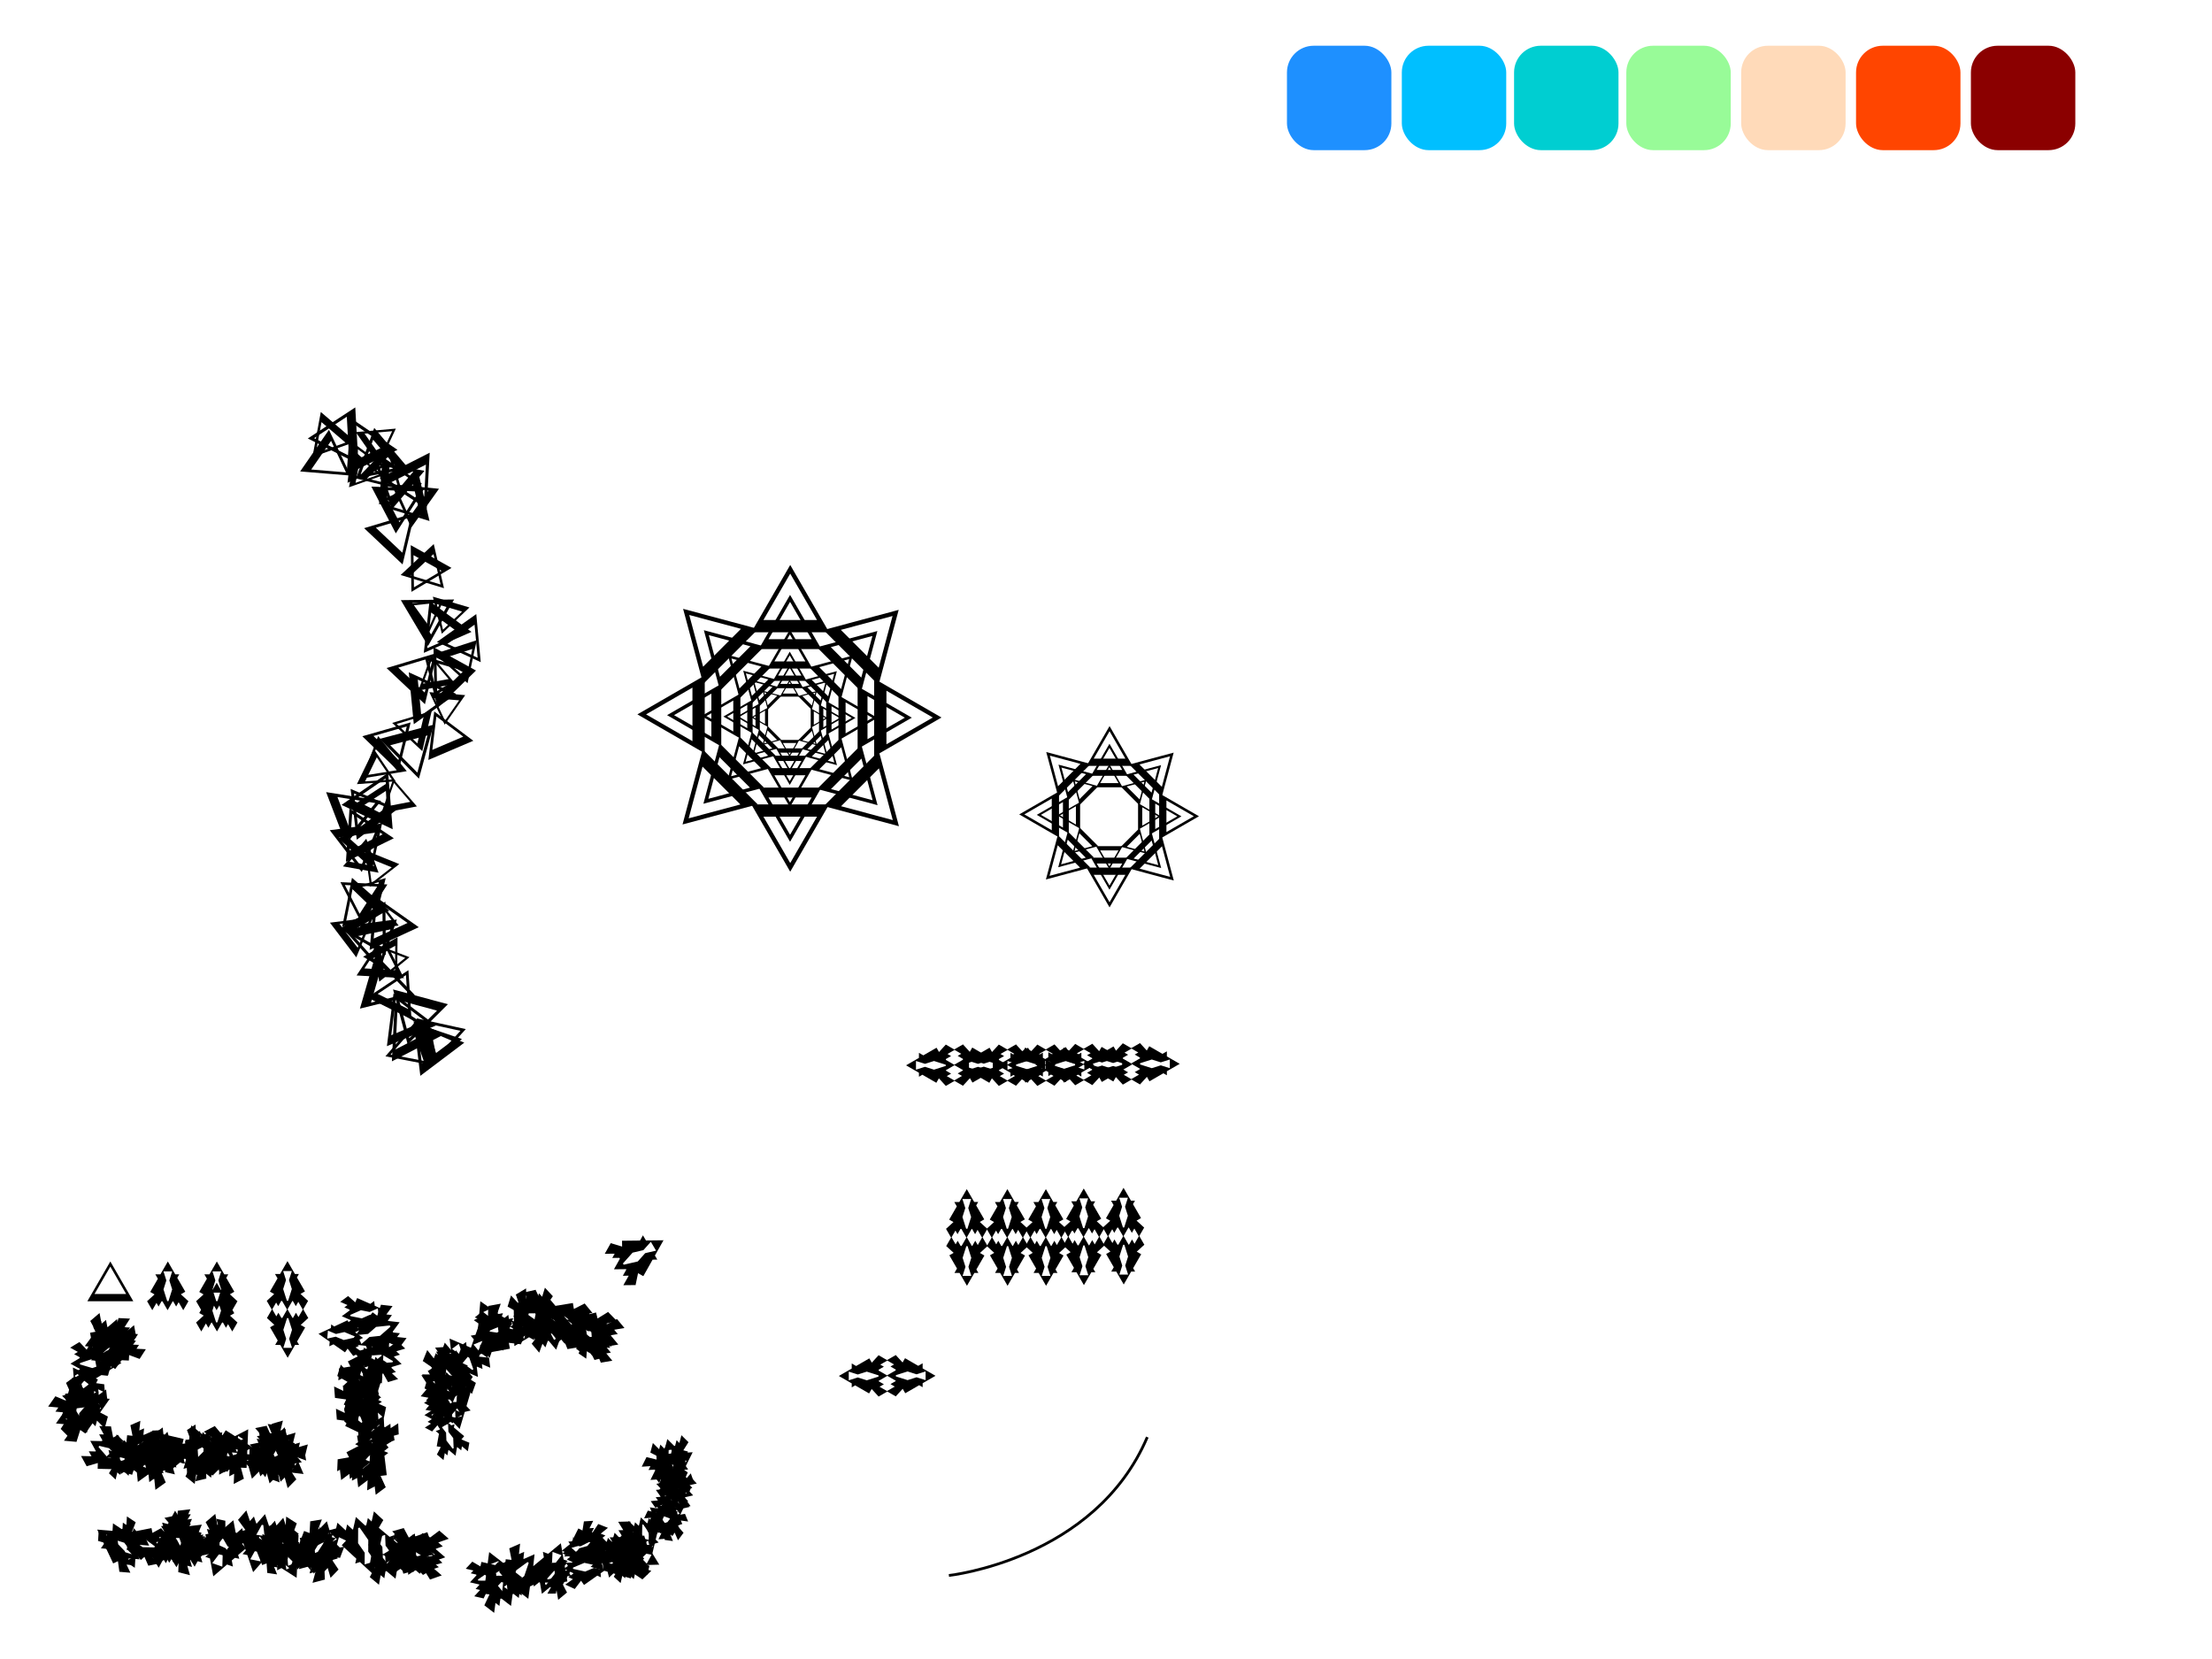 <?xml version="1.0" encoding="UTF-8" standalone="no"?>
<!-- Created with Inkscape (http://www.inkscape.org/) -->

<svg
   xmlns:dc="http://purl.org/dc/elements/1.1/"
   xmlns:cc="http://creativecommons.org/ns#"
   xmlns:rdf="http://www.w3.org/1999/02/22-rdf-syntax-ns#"
   xmlns:svg="http://www.w3.org/2000/svg"
   xmlns="http://www.w3.org/2000/svg"
   xmlns:xlink="http://www.w3.org/1999/xlink"
   xmlns:sodipodi="http://sodipodi.sourceforge.net/DTD/sodipodi-0.dtd"
   xmlns:inkscape="http://www.inkscape.org/namespaces/inkscape"
   width="800"
   height="600"
   viewBox="0 0 800 600"
   id="svg2"
   version="1.1"
   inkscape:version="0.91 r13725"
   sodipodi:docname="symbols.svg">
  <defs
     id="defs4">
    <inkscape:path-effect
       effect="skeletal"
       id="path-effect6433"
       is_visible="true"
       pattern="m 0,0.472 1,0"
       copytype="single_stretched"
       prop_scale="1"
       scale_y_rel="false"
       spacing="0"
       normal_offset="0"
       tang_offset="0"
       prop_units="false"
       vertical_pattern="false"
       fuse_tolerance="0" />
    <inkscape:path-effect
       effect="skeletal"
       id="path-effect6396"
       is_visible="true"
       pattern="M 0,0 1,0"
       copytype="single_stretched"
       prop_scale="1"
       scale_y_rel="false"
       spacing="0"
       normal_offset="0"
       tang_offset="0"
       prop_units="false"
       vertical_pattern="false"
       fuse_tolerance="0" />
    <inkscape:path-effect
       effect="skeletal"
       id="path-effect6382"
       is_visible="true"
       pattern="M 0,0 1,0"
       copytype="single_stretched"
       prop_scale="1"
       scale_y_rel="false"
       spacing="0"
       normal_offset="0"
       tang_offset="0"
       prop_units="false"
       vertical_pattern="false"
       fuse_tolerance="0" />
  </defs>
  <sodipodi:namedview
     id="base"
     pagecolor="#ffffff"
     bordercolor="#666666"
     borderopacity="1.0"
     inkscape:pageopacity="0.0"
     inkscape:pageshadow="2"
     inkscape:zoom="1.0591977"
     inkscape:cx="470.50828"
     inkscape:cy="343.93568"
     inkscape:document-units="px"
     inkscape:current-layer="layer1"
     showgrid="false"
     units="px"
     inkscape:window-width="1680"
     inkscape:window-height="986"
     inkscape:window-x="0"
     inkscape:window-y="27"
     inkscape:window-maximized="1" />
  <g
     inkscape:label="Capa 1"
     inkscape:groupmode="layer"
     id="layer1"
     transform="translate(0,-452.362)">
    <path
       style="fill:#000000"
       d="M 39.904 456.227 L 35.748 463.426 L 31.592 470.623 L 39.904 470.623 L 48.215 470.623 L 44.061 463.426 L 39.904 456.227 z M 39.904 458.08 L 42.764 463.037 L 45.625 467.992 L 39.904 467.992 L 34.182 467.992 L 37.043 463.037 L 39.904 458.08 z "
       transform="translate(0,452.362)"
       id="path3352" />
    <path
       style="fill:#000000"
       d="m 60.702,908.591 -2.688,4.657 -0.709,0 -1.126,0 0.563,0.973 0.356,0.613 -0.551,0.954 -2.21,3.826 0.188,0.107 1.363,0.785 -1.923,1.758 -0.724,0.663 -0.061,0 0.019,0.035 -0.027,0.027 0.042,0 0.915,1.582 0.946,1.643 0.95,-1.643 0.574,-0.996 0.188,0.326 0.563,0.977 0.559,-0.977 0.529,-0.911 0.31,0 0.911,1.582 0.95,1.643 0.946,-1.643 0.915,-1.582 0.146,0 0.529,0.911 0.563,0.977 0.563,-0.977 0.337,-0.582 0.724,1.252 0.946,1.643 0.95,-1.643 0.915,-1.582 0.031,0 -0.019,-0.019 0.023,-0.042 -0.073,0 -0.774,-0.708 -1.923,-1.758 1.363,-0.785 0.245,-0.142 -2.16,-3.745 -0.747,-1.291 0.161,-0.276 0.563,-0.973 -1.126,0 -0.318,0 -2.688,-4.657 z m -1.574,3.585 1.574,0 1.574,0 -0.789,2.482 -0.249,0.785 0.249,0.781 0.777,2.451 0.012,0 -0.004,0.015 0.004,0.015 -0.012,0 -0.777,2.451 -0.559,1.769 -0.318,0 -0.134,0 -0.563,-1.769 -0.774,-2.451 -0.012,0 0.004,-0.015 -0.004,-0.015 0.012,0 0.774,-2.451 0.249,-0.781 -0.249,-0.785 -0.785,-2.482 z"
       id="path3393"
       inkscape:connector-curvature="0" />
    <path
       style="fill:#000000"
       d="m 78.43,908.591 -2.688,4.657 -0.709,0 -1.126,0 0.563,0.973 0.356,0.613 -0.551,0.954 -2.21,3.826 0.188,0.107 1.363,0.785 -1.923,1.758 -0.724,0.663 -0.061,0 0.019,0.035 -0.027,0.027 0.042,0 0.915,1.582 0.866,1.505 -0.663,1.149 0.245,0.142 1.363,0.785 -1.923,1.758 -0.774,0.709 -0.073,0 0.023,0.046 -0.019,0.019 0.031,0 0.915,1.582 0.95,1.643 0.946,-1.643 0.724,-1.252 0.337,0.582 0.563,0.977 0.563,-0.977 0.529,-0.911 0.146,0 0.915,1.582 0.946,1.643 0.95,-1.643 0.911,-1.582 0.31,0 0.529,0.911 0.559,0.977 0.563,-0.977 0.188,-0.326 0.574,0.996 0.95,1.643 0.946,-1.643 0.915,-1.582 0.042,0 -0.027,-0.027 0.019,-0.038 -0.061,0 -0.724,-0.662 -1.923,-1.758 1.363,-0.785 0.188,-0.107 -0.682,-1.183 0.896,-1.551 0.915,-1.582 0.031,0 -0.019,-0.019 0.023,-0.042 -0.073,0 -0.774,-0.709 -1.923,-1.758 1.363,-0.785 0.245,-0.142 -2.16,-3.745 -0.747,-1.291 0.161,-0.276 0.563,-0.973 -1.126,0 -0.318,0 -2.688,-4.657 z m -1.574,3.585 1.574,0 1.574,0 -0.789,2.482 -0.249,0.785 0.249,0.781 0.777,2.451 0.012,0 -0.004,0.015 0.004,0.015 -0.012,0 -0.077,0.241 -1.54,-2.666 -1.471,2.547 -0.038,-0.123 -0.012,0 0.004,-0.015 -0.004,-0.015 0.012,0 0.774,-2.451 0.249,-0.781 -0.249,-0.785 -0.785,-2.482 z m 0.379,7.69 1.141,0 1.249,0 -0.41,1.291 -0.559,1.769 -0.318,0 -0.134,0 -0.563,-1.769 -0.406,-1.291 z m 2.106,4.603 0.597,1.896 0.012,0 -0.004,0.019 0.004,0.019 -0.012,0 -0.774,2.451 -0.563,1.769 -0.134,0 -0.318,0 -0.559,-1.769 -0.777,-2.451 -0.012,0 0.004,-0.019 -0.004,-0.019 0.012,0 0.571,-1.8 0.004,0 0.95,1.643 0.946,-1.643 0.057,-0.1 z"
       id="path3444"
       inkscape:connector-curvature="0" />
    <g
       id="g6310">
      <path
         inkscape:connector-curvature="0"
         style="fill:#000000"
         d="m 103.978,908.46 -2.688,4.657 -0.709,0 -1.126,0 0.563,0.973 0.356,0.613 -0.551,0.954 -2.21,3.826 0.188,0.107 1.363,0.785 -1.923,1.758 -0.724,0.663 -0.061,0 0.019,0.035 -0.027,0.027 0.042,0 0.915,1.582 0.946,1.643 0.95,-1.643 0.574,-0.996 0.188,0.326 0.563,0.977 0.559,-0.977 0.529,-0.911 0.31,0 0.911,1.582 0.95,1.643 0.946,-1.643 0.915,-1.582 0.146,0 0.529,0.911 0.563,0.977 0.563,-0.977 0.337,-0.582 0.724,1.252 0.946,1.643 0.95,-1.643 0.915,-1.582 0.031,0 -0.019,-0.02 0.023,-0.041 -0.073,0 -0.774,-0.709 -1.923,-1.758 1.363,-0.785 0.245,-0.142 -2.16,-3.746 -0.747,-1.291 0.161,-0.276 0.563,-0.973 -1.126,0 -0.318,0 -2.688,-4.657 z m -1.574,3.585 1.574,0 1.574,0 -0.789,2.482 -0.249,0.785 0.249,0.781 0.777,2.451 0.012,0 -0.004,0.016 0.004,0.016 -0.012,0 -0.777,2.451 -0.559,1.769 -0.318,0 -0.134,0 -0.563,-1.769 -0.774,-2.451 -0.012,0 0.004,-0.016 -0.004,-0.016 0.012,0 0.774,-2.451 0.249,-0.781 -0.249,-0.785 -0.785,-2.482 z"
         id="path3449" />
      <path
         id="path3451"
         d="m 104.043,943.42 -2.688,-4.657 -0.709,0 -1.126,0 0.563,-0.973 0.356,-0.613 -0.551,-0.954 -2.21,-3.826 0.188,-0.108 1.363,-0.785 -1.923,-1.758 -0.724,-0.663 -0.061,0 0.019,-0.035 -0.027,-0.027 0.042,0 0.915,-1.582 0.946,-1.643 0.95,1.643 0.574,0.996 0.188,-0.326 0.563,-0.977 0.559,0.977 0.529,0.911 0.31,0 0.911,-1.582 0.95,-1.643 0.946,1.643 0.915,1.582 0.146,0 0.528,-0.911 0.563,-0.977 0.563,0.977 0.337,0.582 0.724,-1.252 0.946,-1.643 0.95,1.643 0.915,1.582 0.031,0 -0.019,0.02 0.023,0.041 -0.073,0 -0.774,0.709 -1.923,1.758 1.363,0.785 0.245,0.141 -2.16,3.746 -0.747,1.291 0.161,0.276 0.563,0.973 -1.126,0 -0.318,0 -2.688,4.657 z m -1.574,-3.585 1.574,0 1.574,0 -0.789,-2.482 -0.249,-0.785 0.249,-0.781 0.777,-2.451 0.012,0 -0.004,-0.02 0.004,-0.02 -0.012,0 -0.777,-2.451 -0.559,-1.769 -0.318,0 -0.134,0 -0.563,1.769 -0.774,2.451 -0.012,0 0.004,0.02 -0.004,0.02 0.012,0 0.774,2.451 0.249,0.781 -0.249,0.785 -0.785,2.482 z"
         style="fill:#000000"
         inkscape:connector-curvature="0" />
    </g>
    <use
       id="use4916"
       xlink:href="#path3393"
       transform="matrix(-0.587,0.965,-0.965,-0.587,962.023,1458.671)"
       x="0"
       y="0"
       width="100%"
       height="100%" />
    <use
       id="use4918"
       xlink:href="#path3393"
       transform="matrix(-0.848,-0.622,0.622,-0.848,-469.139,1792.875)"
       x="0"
       y="0"
       width="100%"
       height="100%" />
    <use
       id="use4920"
       xlink:href="#path3393"
       transform="matrix(-0.424,-0.664,0.664,-0.424,-528.867,1406.355)"
       x="0"
       y="0"
       width="100%"
       height="100%" />
    <use
       id="use4922"
       xlink:href="#path3393"
       transform="matrix(0.728,-0.757,0.757,0.728,-682.754,355.305)"
       x="0"
       y="0"
       width="100%"
       height="100%" />
    <use
       id="use4924"
       xlink:href="#path3393"
       transform="matrix(-0.173,0.748,-0.748,-0.173,754.045,1091.216)"
       x="0"
       y="0"
       width="100%"
       height="100%" />
    <use
       id="use4926"
       xlink:href="#path3393"
       transform="matrix(0.659,-0.704,0.704,0.659,-625.101,413.986)"
       x="0"
       y="0"
       width="100%"
       height="100%" />
    <use
       id="use4928"
       xlink:href="#path3393"
       transform="matrix(-0.875,-0.45,0.45,-0.875,-288.085,1807.816)"
       x="0"
       y="0"
       width="100%"
       height="100%" />
    <use
       id="use4930"
       xlink:href="#path3393"
       transform="matrix(1.07,-0.412,0.412,1.07,-370.111,20.701)"
       x="0"
       y="0"
       width="100%"
       height="100%" />
    <use
       id="use4932"
       xlink:href="#path3393"
       transform="matrix(0.753,0.794,-0.794,0.753,756.131,238.006)"
       x="0"
       y="0"
       width="100%"
       height="100%" />
    <use
       id="use4934"
       xlink:href="#path3393"
       transform="matrix(0.503,-0.704,0.704,0.503,-597.296,557.483)"
       x="0"
       y="0"
       width="100%"
       height="100%" />
    <use
       id="use4936"
       xlink:href="#path3393"
       transform="matrix(-0.051,1.197,-1.197,-0.051,1185.185,951.493)"
       x="0"
       y="0"
       width="100%"
       height="100%" />
    <use
       id="use4938"
       xlink:href="#path3393"
       transform="matrix(0.935,0.593,-0.593,0.935,571.797,83.754)"
       x="0"
       y="0"
       width="100%"
       height="100%" />
    <use
       id="use4940"
       xlink:href="#path3393"
       transform="matrix(-0.357,1.073,-1.073,-0.357,1105.764,1240.426)"
       x="0"
       y="0"
       width="100%"
       height="100%" />
    <use
       id="use4942"
       xlink:href="#path3393"
       transform="matrix(0.814,-0.109,0.109,0.814,-49.829,238.681)"
       x="0"
       y="0"
       width="100%"
       height="100%" />
    <use
       id="use4944"
       xlink:href="#path3393"
       transform="matrix(-0.805,-0.77,0.77,-0.805,-557.509,1762.771)"
       x="0"
       y="0"
       width="100%"
       height="100%" />
    <use
       id="use4946"
       xlink:href="#path3393"
       transform="matrix(0.857,-0.704,0.704,0.857,-598.141,233.493)"
       x="0"
       y="0"
       width="100%"
       height="100%" />
    <use
       id="use4948"
       xlink:href="#path3393"
       transform="matrix(-0.717,0.966,-0.966,-0.717,1031.016,1578.272)"
       x="0"
       y="0"
       width="100%"
       height="100%" />
    <use
       id="use4950"
       xlink:href="#path3393"
       transform="matrix(1.153,0.303,-0.303,1.153,308.254,-97.444)"
       x="0"
       y="0"
       width="100%"
       height="100%" />
    <use
       id="use4952"
       xlink:href="#path3393"
       transform="matrix(0.847,-0.25,0.25,0.847,-236.4,216.742)"
       x="0"
       y="0"
       width="100%"
       height="100%" />
    <use
       id="use4954"
       xlink:href="#path3393"
       transform="matrix(-0.216,-0.987,0.987,-0.216,-848.133,1238.015)"
       x="0"
       y="0"
       width="100%"
       height="100%" />
    <use
       id="use4956"
       xlink:href="#path3393"
       transform="matrix(1.121,0.505,-0.505,1.121,449.642,-80.566)"
       x="0"
       y="0"
       width="100%"
       height="100%" />
    <use
       id="use4958"
       xlink:href="#path3393"
       transform="matrix(0.175,0.989,-0.989,0.175,958.398,757.789)"
       x="0"
       y="0"
       width="100%"
       height="100%" />
    <use
       id="use4960"
       xlink:href="#path3393"
       transform="matrix(1.115,0.476,-0.476,1.115,502.85,-71.301)"
       x="0"
       y="0"
       width="100%"
       height="100%" />
    <use
       id="use4962"
       xlink:href="#path3393"
       transform="matrix(0.969,0.618,-0.618,0.969,640.966,52.912)"
       x="0"
       y="0"
       width="100%"
       height="100%" />
    <use
       id="use4964"
       xlink:href="#path3393"
       transform="matrix(-0.897,-0.343,0.343,-0.897,-126.157,1819.401)"
       x="0"
       y="0"
       width="100%"
       height="100%" />
    <use
       id="use4966"
       xlink:href="#path3393"
       transform="matrix(-0.949,-0.487,0.487,-0.949,-254.791,1872.917)"
       x="0"
       y="0"
       width="100%"
       height="100%" />
    <use
       id="use4968"
       xlink:href="#path3393"
       transform="matrix(-0.869,0.596,-0.596,-0.869,731.13,1727.228)"
       x="0"
       y="0"
       width="100%"
       height="100%" />
    <use
       id="use4970"
       xlink:href="#path3393"
       transform="matrix(-0.911,0.624,-0.624,-0.911,759.172,1756.226)"
       x="0"
       y="0"
       width="100%"
       height="100%" />
    <use
       id="use4972"
       xlink:href="#path3393"
       transform="matrix(1.016,-0.34,0.34,1.016,-243.421,46.693)"
       x="0"
       y="0"
       width="100%"
       height="100%" />
    <use
       id="use4974"
       xlink:href="#path3393"
       transform="matrix(-1.121,0.252,-0.252,-1.121,430.967,1967.489)"
       x="0"
       y="0"
       width="100%"
       height="100%" />
    <use
       id="use4976"
       xlink:href="#path3393"
       transform="matrix(0.966,0.628,-0.628,0.966,650.831,22.276)"
       x="0"
       y="0"
       width="100%"
       height="100%" />
    <use
       id="use4978"
       xlink:href="#path3393"
       transform="matrix(0.231,-0.985,0.985,0.231,-781.067,791.419)"
       x="0"
       y="0"
       width="100%"
       height="100%" />
    <use
       id="use4980"
       xlink:href="#path3393"
       transform="matrix(-0.452,-1.033,1.033,-0.452,-784.85,1411.828)"
       x="0"
       y="0"
       width="100%"
       height="100%" />
    <use
       id="use4988"
       xlink:href="#path3393"
       transform="matrix(0.103,0.939,-0.939,0.103,987.087,776.075)"
       x="0"
       y="0"
       width="100%"
       height="100%" />
    <use
       id="use4990"
       xlink:href="#path3393"
       transform="matrix(0.079,-0.915,0.915,0.079,-720.963,918.522)"
       x="0"
       y="0"
       width="100%"
       height="100%" />
    <use
       id="use4992"
       xlink:href="#path3393"
       transform="matrix(0.606,-0.874,0.874,0.606,-795.733,508.006)"
       x="0"
       y="0"
       width="100%"
       height="100%" />
    <use
       id="use4994"
       xlink:href="#path3393"
       transform="matrix(0.308,-0.908,0.908,0.308,-800.794,782.649)"
       x="0"
       y="0"
       width="100%"
       height="100%" />
    <use
       id="use4996"
       xlink:href="#path3393"
       transform="matrix(-0.91,0.452,-0.452,-0.91,514.673,1818.754)"
       x="0"
       y="0"
       width="100%"
       height="100%" />
    <use
       id="use5002"
       xlink:href="#path3393"
       transform="matrix(1.16,-0.034,0.034,1.16,-37.979,-53.175)"
       x="0"
       y="0"
       width="100%"
       height="100%" />
    <use
       id="use5004"
       xlink:href="#path3393"
       transform="matrix(-0.731,-0.981,0.981,-0.731,-791.309,1740.288)"
       x="0"
       y="0"
       width="100%"
       height="100%" />
    <use
       id="use5006"
       xlink:href="#path3393"
       transform="matrix(-0.55,-1.031,1.031,-0.55,-849.467,1577.777)"
       x="0"
       y="0"
       width="100%"
       height="100%" />
    <use
       id="use5008"
       xlink:href="#path3393"
       transform="matrix(0.813,-0.83,0.83,0.813,-744.838,314.739)"
       x="0"
       y="0"
       width="100%"
       height="100%" />
    <use
       id="use5010"
       xlink:href="#path3393"
       transform="matrix(-0.369,1.116,-1.116,-0.369,1113.445,1281.628)"
       x="0"
       y="0"
       width="100%"
       height="100%" />
    <use
       id="use5018"
       xlink:href="#path3393"
       transform="matrix(-0.608,0.669,-0.669,-0.608,731.308,1527.938)"
       x="0"
       y="0"
       width="100%"
       height="100%" />
    <use
       id="use5020"
       xlink:href="#path3393"
       transform="matrix(-1.153,-0.406,0.406,-1.153,-221.764,2094.716)"
       x="0"
       y="0"
       width="100%"
       height="100%" />
    <use
       id="use5022"
       xlink:href="#path3393"
       transform="matrix(-1.192,-0.238,0.238,-1.192,-52.344,2118.446)"
       x="0"
       y="0"
       width="100%"
       height="100%" />
    <use
       id="use5024"
       xlink:href="#path3393"
       transform="matrix(0.593,-0.749,0.749,0.593,-626.185,513.766)"
       x="0"
       y="0"
       width="100%"
       height="100%" />
    <use
       id="use5026"
       xlink:href="#path3393"
       transform="matrix(-0.304,-0.754,0.754,-0.304,-572.761,1336.639)"
       x="0"
       y="0"
       width="100%"
       height="100%" />
    <use
       id="use5028"
       xlink:href="#path3393"
       transform="matrix(-0.804,0.321,-0.321,-0.804,447.062,1732.049)"
       x="0"
       y="0"
       width="100%"
       height="100%" />
    <use
       id="use5030"
       xlink:href="#path3393"
       transform="matrix(-1.078,0.559,-0.559,-1.078,680.618,1968.526)"
       x="0"
       y="0"
       width="100%"
       height="100%" />
    <use
       id="use5034"
       xlink:href="#path3393"
       transform="matrix(-0.722,-0.883,0.883,-0.722,-653.584,1729.139)"
       x="0"
       y="0"
       width="100%"
       height="100%" />
    <use
       id="use5036"
       xlink:href="#path3393"
       transform="matrix(0.871,0.875,-0.875,0.871,865.744,160.089)"
       x="0"
       y="0"
       width="100%"
       height="100%" />
    <use
       id="use5038"
       xlink:href="#path3393"
       transform="matrix(1.077,0.265,-0.265,1.077,293.618,7.905)"
       x="0"
       y="0"
       width="100%"
       height="100%" />
    <use
       id="use5040"
       xlink:href="#path3393"
       transform="matrix(-1.179,0.366,-0.366,-1.179,539.159,2070.819)"
       x="0"
       y="0"
       width="100%"
       height="100%" />
    <use
       id="use5042"
       xlink:href="#path3393"
       transform="matrix(0.225,-1.183,1.183,0.225,-948.323,878.893)"
       x="0"
       y="0"
       width="100%"
       height="100%" />
    <use
       id="use5044"
       xlink:href="#path3393"
       transform="matrix(-0.289,1.123,-1.123,-0.289,1197.886,1212.007)"
       x="0"
       y="0"
       width="100%"
       height="100%" />
    <use
       id="use5046"
       xlink:href="#path3393"
       transform="matrix(0.73,0.369,-0.369,0.73,441.027,321.324)"
       x="0"
       y="0"
       width="100%"
       height="100%" />
    <use
       id="use5048"
       xlink:href="#path3393"
       transform="matrix(-0.015,-1.011,1.011,-0.015,-779.337,1089.597)"
       x="0"
       y="0"
       width="100%"
       height="100%" />
    <use
       id="use5050"
       xlink:href="#path3393"
       transform="matrix(0.792,-0.163,0.163,0.792,-53.159,296.409)"
       x="0"
       y="0"
       width="100%"
       height="100%" />
    <use
       id="use5052"
       xlink:href="#path3393"
       transform="matrix(1.082,-0.397,0.397,1.082,-290.238,45.208)"
       x="0"
       y="0"
       width="100%"
       height="100%" />
    <use
       id="use5054"
       xlink:href="#path3393"
       transform="matrix(0.511,1.102,-1.102,0.511,1009.952,427.086)"
       x="0"
       y="0"
       width="100%"
       height="100%" />
    <use
       id="use5056"
       xlink:href="#path3393"
       transform="matrix(-1.001,-0.429,0.429,-1.001,-303.849,1905.641)"
       x="0"
       y="0"
       width="100%"
       height="100%" />
    <use
       id="use5058"
       xlink:href="#path3393"
       transform="matrix(1.141,-0.299,0.299,1.141,-314.713,-68.051)"
       x="0"
       y="0"
       width="100%"
       height="100%" />
    <use
       id="use5060"
       xlink:href="#path3393"
       transform="matrix(0.653,-0.449,0.449,0.653,-421.225,380.908)"
       x="0"
       y="0"
       width="100%"
       height="100%" />
    <use
       id="use5062"
       xlink:href="#path3393"
       transform="matrix(-0.892,-0.359,0.359,-0.892,-236.849,1780.045)"
       x="0"
       y="0"
       width="100%"
       height="100%" />
    <use
       id="use5064"
       xlink:href="#path3393"
       transform="matrix(-1.113,-0.392,0.392,-1.113,-253.304,1984.088)"
       x="0"
       y="0"
       width="100%"
       height="100%" />
    <use
       id="use5066"
       xlink:href="#path3393"
       transform="matrix(-0.511,-0.988,0.988,-0.511,-834.207,1468.032)"
       x="0"
       y="0"
       width="100%"
       height="100%" />
    <use
       id="use5068"
       xlink:href="#path3393"
       transform="matrix(0.405,0.921,-0.921,0.405,861.407,513.363)"
       x="0"
       y="0"
       width="100%"
       height="100%" />
    <use
       id="use5090"
       xlink:href="#path3393"
       transform="matrix(0.02,1.047,-1.047,0.02,994.014,863.571)"
       x="0"
       y="0"
       width="100%"
       height="100%" />
    <use
       id="use5092"
       xlink:href="#path3393"
       transform="matrix(0.785,-0.285,0.285,0.785,-146.795,269.034)"
       x="0"
       y="0"
       width="100%"
       height="100%" />
    <use
       id="use5094"
       xlink:href="#path3393"
       transform="matrix(0.027,0.796,-0.796,0.027,889.128,890.895)"
       x="0"
       y="0"
       width="100%"
       height="100%" />
    <use
       id="use5096"
       xlink:href="#path3393"
       transform="matrix(0.313,0.888,-0.888,0.313,957.371,618.534)"
       x="0"
       y="0"
       width="100%"
       height="100%" />
    <use
       id="use5098"
       xlink:href="#path3393"
       transform="matrix(-1.166,0.279,-0.279,-1.166,490.519,2011.664)"
       x="0"
       y="0"
       width="100%"
       height="100%" />
    <use
       id="use5100"
       xlink:href="#path3393"
       transform="matrix(-0.79,-0.927,0.927,-0.79,-625.138,1717)"
       x="0"
       y="0"
       width="100%"
       height="100%" />
    <use
       id="use5102"
       xlink:href="#path3393"
       transform="matrix(0.15,0.921,-0.921,0.15,1016.501,739.169)"
       x="0"
       y="0"
       width="100%"
       height="100%" />
    <use
       id="use5104"
       xlink:href="#path3393"
       transform="matrix(-1.136,0.161,-0.161,-1.136,378.928,1982.122)"
       x="0"
       y="0"
       width="100%"
       height="100%" />
    <use
       id="use5106"
       xlink:href="#path3393"
       transform="matrix(-0.451,0.734,-0.734,-0.451,862.393,1318.487)"
       x="0"
       y="0"
       width="100%"
       height="100%" />
    <use
       id="use5108"
       xlink:href="#path3393"
       transform="matrix(1.118,-0.203,0.203,1.118,-91.453,-65.536)"
       x="0"
       y="0"
       width="100%"
       height="100%" />
    <use
       id="use5110"
       xlink:href="#path3393"
       transform="matrix(-0.444,0.891,-0.891,-0.444,1007.072,1301.914)"
       x="0"
       y="0"
       width="100%"
       height="100%" />
    <use
       id="use5112"
       xlink:href="#path3393"
       transform="matrix(0.783,-0.586,0.586,0.783,-417.361,260.624)"
       x="0"
       y="0"
       width="100%"
       height="100%" />
    <use
       id="use5114"
       xlink:href="#path3393"
       transform="matrix(1.011,-0.473,0.473,1.011,-317.414,33.097)"
       x="0"
       y="0"
       width="100%"
       height="100%" />
    <use
       id="use5116"
       xlink:href="#path3393"
       transform="matrix(-1.007,-0.559,0.559,-1.007,-260.745,1888.074)"
       x="0"
       y="0"
       width="100%"
       height="100%" />
    <use
       id="use5118"
       xlink:href="#path3393"
       transform="matrix(-1.095,0.251,-0.251,-1.095,489.871,1918.45)"
       x="0"
       y="0"
       width="100%"
       height="100%" />
    <use
       id="use5120"
       xlink:href="#path3393"
       transform="matrix(-0.358,1.169,-1.169,-0.358,1291.692,1187.073)"
       x="0"
       y="0"
       width="100%"
       height="100%" />
    <use
       id="use5122"
       xlink:href="#path3393"
       transform="matrix(1.107,-0.195,0.195,1.107,-46.567,-73.004)"
       x="0"
       y="0"
       width="100%"
       height="100%" />
    <use
       id="use5124"
       xlink:href="#path3393"
       transform="matrix(0.415,-1.103,1.103,0.415,-834.865,615.924)"
       x="0"
       y="0"
       width="100%"
       height="100%" />
    <use
       id="use5136"
       xlink:href="#path3393"
       transform="matrix(0.329,-1.162,1.162,0.329,-874.981,702.384)"
       x="0"
       y="0"
       width="100%"
       height="100%" />
    <use
       id="use5140"
       xlink:href="#path3393"
       transform="matrix(0.753,-0.306,0.306,0.753,-114.13,261.411)"
       x="0"
       y="0"
       width="100%"
       height="100%" />
    <use
       id="use5142"
       xlink:href="#path3393"
       transform="matrix(0.805,-0.386,0.386,0.805,-189.828,219.4)"
       x="0"
       y="0"
       width="100%"
       height="100%" />
    <use
       id="use5144"
       xlink:href="#path3393"
       transform="matrix(0.391,-1.056,1.056,0.391,-778.156,640.491)"
       x="0"
       y="0"
       width="100%"
       height="100%" />
    <use
       id="use5146"
       xlink:href="#path3393"
       transform="matrix(-0.513,0.803,-0.803,-0.513,981.426,1357.179)"
       x="0"
       y="0"
       width="100%"
       height="100%" />
    <use
       id="use5156"
       xlink:href="#path3393"
       transform="matrix(0.601,1.014,-1.014,0.601,1124.796,293.308)"
       x="0"
       y="0"
       width="100%"
       height="100%" />
    <use
       id="use5158"
       xlink:href="#path3393"
       transform="matrix(0.274,0.889,-0.889,0.274,976.761,716.972)"
       x="0"
       y="0"
       width="100%"
       height="100%" />
    <use
       id="use5160"
       xlink:href="#path3393"
       transform="matrix(1.103,-0.454,0.454,1.103,-302.535,39.065)"
       x="0"
       y="0"
       width="100%"
       height="100%" />
    <use
       id="use5162"
       xlink:href="#path3393"
       transform="matrix(-0.921,-0.677,0.677,-0.921,-377.901,1908.547)"
       x="0"
       y="0"
       width="100%"
       height="100%" />
    <use
       id="use5164"
       xlink:href="#path3393"
       transform="matrix(-0.777,0.232,-0.232,-0.777,493.739,1706.773)"
       x="0"
       y="0"
       width="100%"
       height="100%" />
    <use
       id="use5166"
       xlink:href="#path3393"
       transform="matrix(1.04,0.384,-0.384,1.04,488.61,42.255)"
       x="0"
       y="0"
       width="100%"
       height="100%" />
    <use
       id="use5168"
       xlink:href="#path3393"
       transform="matrix(0.414,0.705,-0.705,0.414,823.507,598.548)"
       x="0"
       y="0"
       width="100%"
       height="100%" />
    <use
       id="use5170"
       xlink:href="#path3393"
       transform="matrix(0.09,1.006,-1.006,0.09,1130.241,875.413)"
       x="0"
       y="0"
       width="100%"
       height="100%" />
    <use
       id="use5172"
       xlink:href="#path3393"
       transform="matrix(-0.287,-1.154,1.154,-0.287,-817.491,1349.849)"
       x="0"
       y="0"
       width="100%"
       height="100%" />
    <use
       id="use5174"
       xlink:href="#path3393"
       transform="matrix(0.303,-0.715,0.715,0.303,-450.002,779.899)"
       x="0"
       y="0"
       width="100%"
       height="100%" />
    <use
       id="use5176"
       xlink:href="#path3393"
       transform="matrix(-0.869,0.215,-0.215,-0.869,474.084,1798.55)"
       x="0"
       y="0"
       width="100%"
       height="100%" />
    <use
       id="use5178"
       xlink:href="#path3393"
       transform="matrix(0.861,-0.262,0.262,0.861,-65.639,241.861)"
       x="0"
       y="0"
       width="100%"
       height="100%" />
    <use
       id="use5180"
       xlink:href="#path3393"
       transform="matrix(-0.554,1.021,-1.021,-0.554,1199.743,1459.628)"
       x="0"
       y="0"
       width="100%"
       height="100%" />
    <use
       id="use5182"
       xlink:href="#path3393"
       transform="matrix(0.212,0.741,-0.741,0.212,897.757,772.353)"
       x="0"
       y="0"
       width="100%"
       height="100%" />
    <use
       id="use5184"
       xlink:href="#path3393"
       transform="matrix(0.49,-0.631,0.631,0.49,-368.05,590.619)"
       x="0"
       y="0"
       width="100%"
       height="100%" />
    <use
       id="use5186"
       xlink:href="#path3393"
       transform="matrix(0.893,0.103,-0.103,0.893,281.421,175.492)"
       x="0"
       y="0"
       width="100%"
       height="100%" />
    <use
       id="use5188"
       xlink:href="#path3393"
       transform="matrix(0.463,0.678,-0.678,0.463,835.425,535.301)"
       x="0"
       y="0"
       width="100%"
       height="100%" />
    <use
       id="use5190"
       xlink:href="#path3393"
       transform="matrix(-0.33,0.714,-0.714,-0.33,918.524,1253.58)"
       x="0"
       y="0"
       width="100%"
       height="100%" />
    <use
       id="use5192"
       xlink:href="#path3393"
       transform="matrix(0.232,-0.756,0.756,0.232,-463.598,824.126)"
       x="0"
       y="0"
       width="100%"
       height="100%" />
    <use
       id="use5194"
       xlink:href="#path3393"
       transform="matrix(-0.8,-0.147,0.147,-0.8,157.74,1734.296)"
       x="0"
       y="0"
       width="100%"
       height="100%" />
    <use
       id="use5196"
       xlink:href="#path3393"
       transform="matrix(0.812,-0.116,0.116,0.812,87.646,248.57)"
       x="0"
       y="0"
       width="100%"
       height="100%" />
    <use
       id="use5198"
       xlink:href="#path3393"
       transform="matrix(0.812,-0.089,0.089,0.812,111.248,241.515)"
       x="0"
       y="0"
       width="100%"
       height="100%" />
    <use
       id="use5200"
       xlink:href="#path3393"
       transform="matrix(-0.922,0.252,-0.252,-0.922,530.634,1811.514)"
       x="0"
       y="0"
       width="100%"
       height="100%" />
    <use
       id="use5202"
       xlink:href="#path3393"
       transform="matrix(0.572,0.863,-0.863,0.572,999.908,405.486)"
       x="0"
       y="0"
       width="100%"
       height="100%" />
    <use
       id="use5214"
       xlink:href="#path3393"
       transform="matrix(-0.496,-0.75,0.75,-0.496,-447.24,1511.496)"
       x="0"
       y="0"
       width="100%"
       height="100%" />
    <use
       id="use5216"
       xlink:href="#path3393"
       transform="matrix(-0.155,-0.997,0.997,-0.155,-693.286,1214.559)"
       x="0"
       y="0"
       width="100%"
       height="100%" />
    <use
       id="use5846"
       xlink:href="#path3352"
       transform="matrix(0.17,0.86,-0.86,0.17,941.654,639.358)"
       x="0"
       y="0"
       width="100%"
       height="100%" />
    <use
       id="use5848"
       xlink:href="#path3352"
       transform="matrix(0.332,1.044,-1.044,0.332,1103.781,481.245)"
       x="0"
       y="0"
       width="100%"
       height="100%" />
    <use
       id="use5850"
       xlink:href="#path3352"
       transform="matrix(0.956,-0.721,0.721,0.956,-543.654,-18.15)"
       x="0"
       y="0"
       width="100%"
       height="100%" />
    <use
       id="use5852"
       xlink:href="#path3352"
       transform="matrix(-1.193,-0.322,0.322,-1.193,-97.53,1926.851)"
       x="0"
       y="0"
       width="100%"
       height="100%" />
    <use
       id="use5854"
       xlink:href="#path3352"
       transform="matrix(-0.349,-1.006,1.006,-0.349,-760.718,1191.63)"
       x="0"
       y="0"
       width="100%"
       height="100%" />
    <use
       id="use5856"
       xlink:href="#path3352"
       transform="matrix(1.088,-0.563,0.563,1.088,-412.277,-150.21)"
       x="0"
       y="0"
       width="100%"
       height="100%" />
    <use
       id="use5858"
       xlink:href="#path3352"
       transform="matrix(1.066,-0.449,0.449,1.066,-308.171,-138.993)"
       x="0"
       y="0"
       width="100%"
       height="100%" />
    <use
       id="use5860"
       xlink:href="#path3352"
       transform="matrix(0.573,0.754,-0.754,0.573,797.156,233.371)"
       x="0"
       y="0"
       width="100%"
       height="100%" />
    <use
       id="use5862"
       xlink:href="#path3352"
       transform="matrix(-1.002,0.59,-0.59,-1.002,715.593,1684.642)"
       x="0"
       y="0"
       width="100%"
       height="100%" />
    <use
       id="use5864"
       xlink:href="#path3352"
       transform="matrix(-0.813,-0.715,0.715,-0.813,-493.433,1554.691)"
       x="0"
       y="0"
       width="100%"
       height="100%" />
    <use
       id="use5866"
       xlink:href="#path3352"
       transform="matrix(0.554,-0.86,0.86,0.554,-680.369,302.37)"
       x="0"
       y="0"
       width="100%"
       height="100%" />
    <use
       id="use5868"
       xlink:href="#path3352"
       transform="matrix(1.042,-0.511,0.511,1.042,-379.457,-181.58)"
       x="0"
       y="0"
       width="100%"
       height="100%" />
    <use
       id="use5870"
       xlink:href="#path3352"
       transform="matrix(0.774,0.138,-0.138,0.774,226.965,46.943)"
       x="0"
       y="0"
       width="100%"
       height="100%" />
    <use
       id="use5872"
       xlink:href="#path3352"
       transform="matrix(0.961,0.477,-0.477,0.961,542.756,-88.951)"
       x="0"
       y="0"
       width="100%"
       height="100%" />
    <use
       id="use5874"
       xlink:href="#path3352"
       transform="matrix(-0.749,0.424,-0.424,-0.749,558.78,1469.253)"
       x="0"
       y="0"
       width="100%"
       height="100%" />
    <use
       id="use5876"
       xlink:href="#path3352"
       transform="matrix(-0.343,1.182,-1.182,-0.343,1237.681,1076.733)"
       x="0"
       y="0"
       width="100%"
       height="100%" />
    <use
       id="use5878"
       xlink:href="#path3352"
       transform="matrix(0.133,0.836,-0.836,0.133,902.37,644.341)"
       x="0"
       y="0"
       width="100%"
       height="100%" />
    <use
       id="use5880"
       xlink:href="#path3352"
       transform="matrix(1.03,0.059,-0.059,1.03,150.882,-147.386)"
       x="0"
       y="0"
       width="100%"
       height="100%" />
    <use
       id="use5882"
       xlink:href="#path3352"
       transform="matrix(-1.139,0.234,-0.234,-1.139,395.491,1828.779)"
       x="0"
       y="0"
       width="100%"
       height="100%" />
    <use
       id="use5884"
       xlink:href="#path3352"
       transform="matrix(1.069,-0.494,0.494,1.069,-356.046,-175.158)"
       x="0"
       y="0"
       width="100%"
       height="100%" />
    <use
       id="use5886"
       xlink:href="#path3352"
       transform="matrix(0.876,-0.116,0.116,0.876,-5.133,-15.85)"
       x="0"
       y="0"
       width="100%"
       height="100%" />
    <use
       id="use5888"
       xlink:href="#path3352"
       transform="matrix(0.189,-0.757,0.757,0.189,-568.31,631.981)"
       x="0"
       y="0"
       width="100%"
       height="100%" />
    <use
       id="use5890"
       xlink:href="#path3352"
       transform="matrix(-0.745,-0.302,0.302,-0.745,-110.805,1462.034)"
       x="0"
       y="0"
       width="100%"
       height="100%" />
    <use
       id="use5892"
       xlink:href="#path3352"
       transform="matrix(-1.136,0.148,-0.148,-1.136,310.643,1793.991)"
       x="0"
       y="0"
       width="100%"
       height="100%" />
    <use
       id="use5894"
       xlink:href="#path3352"
       transform="matrix(0.746,0.674,-0.674,0.746,720.776,45.582)"
       x="0"
       y="0"
       width="100%"
       height="100%" />
    <use
       id="use5896"
       xlink:href="#path3352"
       transform="matrix(0.89,-0.669,0.669,0.89,-516.56,-44.268)"
       x="0"
       y="0"
       width="100%"
       height="100%" />
    <use
       id="use5898"
       xlink:href="#path3352"
       transform="matrix(1.112,0.53,-0.53,1.112,577.575,-299.645)"
       x="0"
       y="0"
       width="100%"
       height="100%" />
    <use
       id="use5900"
       xlink:href="#path3352"
       transform="matrix(0.434,1.131,-1.131,0.434,1148.126,302.536)"
       x="0"
       y="0"
       width="100%"
       height="100%" />
    <use
       id="use5902"
       xlink:href="#path3352"
       transform="matrix(-0.678,0.442,-0.442,-0.678,569.538,1347.298)"
       x="0"
       y="0"
       width="100%"
       height="100%" />
    <use
       id="use5904"
       xlink:href="#path3352"
       transform="matrix(0.774,-0.148,0.148,0.774,-23.147,36.754)"
       x="0"
       y="0"
       width="100%"
       height="100%" />
    <use
       id="use5906"
       xlink:href="#path3352"
       transform="matrix(-0.37,0.761,-0.761,-0.37,849.317,1040.762)"
       x="0"
       y="0"
       width="100%"
       height="100%" />
    <use
       id="use5908"
       xlink:href="#path3352"
       transform="matrix(-0.623,-0.764,0.764,-0.623,-538.368,1330.427)"
       x="0"
       y="0"
       width="100%"
       height="100%" />
    <use
       id="use5910"
       xlink:href="#path3352"
       transform="matrix(0.787,0.76,-0.76,0.787,807.645,-31.757)"
       x="0"
       y="0"
       width="100%"
       height="100%" />
    <use
       id="use5912"
       xlink:href="#path3352"
       transform="matrix(-1.177,0.31,-0.31,-1.177,480.146,1791.002)"
       x="0"
       y="0"
       width="100%"
       height="100%" />
    <use
       id="use5914"
       xlink:href="#path3352"
       transform="matrix(0.978,-0.417,0.417,0.978,-260.861,-162.299)"
       x="0"
       y="0"
       width="100%"
       height="100%" />
    <use
       id="use5916"
       xlink:href="#path3352"
       transform="matrix(0.205,-0.874,0.874,0.205,-660.448,562.428)"
       x="0"
       y="0"
       width="100%"
       height="100%" />
    <use
       id="use5918"
       xlink:href="#path3352"
       transform="matrix(-0.78,-0.065,0.065,-0.78,132.89,1425.747)"
       x="0"
       y="0"
       width="100%"
       height="100%" />
    <use
       id="use5920"
       xlink:href="#path3352"
       transform="matrix(-0.926,-0.509,0.509,-0.926,-268.372,1565.648)"
       x="0"
       y="0"
       width="100%"
       height="100%" />
    <use
       id="use5922"
       xlink:href="#path3352"
       transform="matrix(0.109,1.129,-1.129,0.109,1186.449,559.237)"
       x="0"
       y="0"
       width="100%"
       height="100%" />
    <use
       id="use5924"
       xlink:href="#path3352"
       transform="matrix(0.824,-0.801,0.801,0.824,-607.072,-26.866)"
       x="0"
       y="0"
       width="100%"
       height="100%" />
    <use
       id="use5926"
       xlink:href="#path3352"
       transform="matrix(-0.909,0.295,-0.295,-0.909,473.402,1513.585)"
       x="0"
       y="0"
       width="100%"
       height="100%" />
    <use
       id="use5928"
       xlink:href="#path3352"
       transform="matrix(0.806,-0.144,0.144,0.806,-7.055,-37.285)"
       x="0"
       y="0"
       width="100%"
       height="100%" />
    <use
       id="use5930"
       xlink:href="#path3352"
       transform="matrix(-0.796,-0.235,0.235,-0.796,-21.972,1414.181)"
       x="0"
       y="0"
       width="100%"
       height="100%" />
    <use
       id="use5932"
       xlink:href="#path3352"
       transform="matrix(-0.887,-0.495,0.495,-0.887,-265.562,1492.08)"
       x="0"
       y="0"
       width="100%"
       height="100%" />
    <use
       id="use5934"
       xlink:href="#path3352"
       transform="matrix(0.837,0.789,-0.789,0.837,833.479,-154.086)"
       x="0"
       y="0"
       width="100%"
       height="100%" />
    <use
       id="use5936"
       xlink:href="#path3352"
       transform="matrix(0.532,1.018,-1.018,0.532,1057.098,105.159)"
       x="0"
       y="0"
       width="100%"
       height="100%" />
    <use
       id="use5938"
       xlink:href="#path3352"
       transform="matrix(0.604,-0.847,0.847,0.604,-652.127,112.485)"
       x="0"
       y="0"
       width="100%"
       height="100%" />
    <use
       id="use5940"
       xlink:href="#path3352"
       transform="matrix(-0.077,1.034,-1.034,-0.077,1095.179,656.041)"
       x="0"
       y="0"
       width="100%"
       height="100%" />
    <use
       id="use5942"
       xlink:href="#path3352"
       transform="matrix(-0.102,0.883,-0.883,-0.102,945.597,678.536)"
       x="0"
       y="0"
       width="100%"
       height="100%" />
    <use
       id="use5944"
       xlink:href="#path3352"
       transform="matrix(-0.144,0.764,-0.764,-0.144,838.311,724.658)"
       x="0"
       y="0"
       width="100%"
       height="100%" />
    <use
       id="use5946"
       xlink:href="#path3352"
       transform="matrix(0.502,0.717,-0.717,0.502,774.585,122.654)"
       x="0"
       y="0"
       width="100%"
       height="100%" />
    <use
       id="use5948"
       xlink:href="#path3352"
       transform="matrix(1.107,-0.536,0.536,1.107,-404.337,-380.85)"
       x="0"
       y="0"
       width="100%"
       height="100%" />
    <use
       id="use5950"
       xlink:href="#path3352"
       transform="matrix(-0.757,-0.647,0.647,-0.757,-444.649,1331.262)"
       x="0"
       y="0"
       width="100%"
       height="100%" />
    <use
       id="use5952"
       xlink:href="#path3352"
       transform="matrix(-0.069,-1.232,1.232,-0.069,-1005.302,722.796)"
       x="0"
       y="0"
       width="100%"
       height="100%" />
    <use
       id="use5954"
       xlink:href="#path3352"
       transform="matrix(-0.627,0.906,-0.906,-0.627,975.013,1157.893)"
       x="0"
       y="0"
       width="100%"
       height="100%" />
    <use
       id="use5956"
       xlink:href="#path3352"
       transform="matrix(-0.753,-0.891,0.891,-0.753,-650.724,1345.077)"
       x="0"
       y="0"
       width="100%"
       height="100%" />
    <use
       id="use5958"
       xlink:href="#path3352"
       transform="matrix(-0.692,0.719,-0.719,-0.692,826.067,1229.507)"
       x="0"
       y="0"
       width="100%"
       height="100%" />
    <use
       id="use5960"
       xlink:href="#path3352"
       transform="matrix(0.711,-0.84,0.84,0.711,-656.065,6.897)"
       x="0"
       y="0"
       width="100%"
       height="100%" />
    <use
       id="use5962"
       xlink:href="#path3352"
       transform="matrix(-1.089,0.554,-0.554,-1.089,701.14,1603.72)"
       x="0"
       y="0"
       width="100%"
       height="100%" />
    <use
       id="use5964"
       xlink:href="#path3352"
       transform="matrix(-0.238,-1.029,1.029,-0.238,-786.891,892.968)"
       x="0"
       y="0"
       width="100%"
       height="100%" />
    <use
       id="use5966"
       xlink:href="#path3352"
       transform="matrix(-0.72,0.673,-0.673,-0.72,800.788,1292.416)"
       x="0"
       y="0"
       width="100%"
       height="100%" />
    <use
       id="use5968"
       xlink:href="#path3352"
       transform="matrix(0.49,0.676,-0.676,0.49,755.087,197.185)"
       x="0"
       y="0"
       width="100%"
       height="100%" />
    <use
       id="use5970"
       xlink:href="#path3352"
       transform="matrix(0.592,0.997,-0.997,0.592,1046.482,91.507)"
       x="0"
       y="0"
       width="100%"
       height="100%" />
    <use
       id="use5972"
       xlink:href="#path3352"
       transform="matrix(-0.857,0.607,-0.607,-0.857,759.578,1446.279)"
       x="0"
       y="0"
       width="100%"
       height="100%" />
    <use
       id="use5974"
       xlink:href="#path3352"
       transform="matrix(-0.914,-0.671,0.671,-0.914,-419.919,1545.704)"
       x="0"
       y="0"
       width="100%"
       height="100%" />
    <use
       id="use5976"
       xlink:href="#path3352"
       transform="matrix(0.835,0.787,-0.787,0.835,839.819,-101.583)"
       x="0"
       y="0"
       width="100%"
       height="100%" />
    <g
       id="g6134">
      <path
         inkscape:connector-curvature="0"
         style="fill:#000000"
         d="m 401.284,714.959 -4.156,7.199 -4.156,7.197 8.312,0 8.311,0 -4.154,-7.197 -4.156,-7.199 z m 0,1.854 2.859,4.957 2.861,4.955 -5.721,0 -5.723,0 2.861,-4.955 2.861,-4.957 z"
         id="path6086" />
      <path
         id="path6088"
         d="m 401.284,780.534 -4.156,-7.199 -4.156,-7.197 8.312,0 8.311,0 -4.154,7.197 -4.156,7.199 z m 0,-1.854 2.859,-4.957 2.861,-4.955 -5.721,0 -5.723,0 2.861,4.955 2.861,4.957 z"
         style="fill:#000000"
         inkscape:connector-curvature="0" />
      <path
         inkscape:connector-curvature="0"
         style="fill:#000000"
         d="m 368.616,746.903 7.199,-4.156 7.197,-4.156 0,8.312 0,8.311 -7.197,-4.154 -7.199,-4.156 z m 1.854,0 4.957,2.859 4.955,2.861 0,-5.721 0,-5.723 -4.955,2.861 -4.957,2.861 z"
         id="path6090" />
      <path
         id="path6092"
         d="m 433.616,747.571 -7.199,-4.156 -7.197,-4.156 0,8.312 0,8.311 7.197,-4.154 7.199,-4.156 z m -1.854,0 -4.957,2.859 -4.955,2.861 0,-5.721 0,-5.723 4.955,2.861 4.957,2.861 z"
         style="fill:#000000"
         inkscape:connector-curvature="0" />
      <path
         id="path6094"
         d="m 424.468,724.563 -8.03,2.152 -8.028,2.15 5.878,5.878 5.876,5.876 2.152,-8.027 2.152,-8.03 z m -1.311,1.311 -1.483,5.527 -1.481,5.527 -4.045,-4.045 -4.047,-4.047 5.527,-1.48 5.528,-1.482 z"
         style="fill:#000000"
         inkscape:connector-curvature="0" />
      <path
         inkscape:connector-curvature="0"
         style="fill:#000000"
         d="m 378.267,770.431 2.152,-8.03 2.15,-8.028 5.878,5.878 5.876,5.876 -8.027,2.152 -8.03,2.152 z m 1.311,-1.311 5.527,-1.483 5.527,-1.48 -4.045,-4.045 -4.047,-4.047 -1.481,5.527 -1.482,5.528 z"
         id="path6096" />
      <path
         id="path6098"
         d="m 378.389,724.345 8.03,2.152 8.028,2.15 -5.878,5.878 -5.876,5.876 -2.152,-8.027 -2.152,-8.03 z m 1.311,1.311 1.483,5.527 1.48,5.527 4.045,-4.045 4.047,-4.047 -5.527,-1.481 -5.528,-1.482 z"
         style="fill:#000000"
         inkscape:connector-curvature="0" />
      <path
         inkscape:connector-curvature="0"
         style="fill:#000000"
         d="m 424.518,770.807 -2.152,-8.03 -2.15,-8.028 -5.878,5.878 -5.876,5.876 8.027,2.152 8.03,2.152 z m -1.311,-1.311 -5.527,-1.483 -5.527,-1.481 4.045,-4.045 4.047,-4.047 1.481,5.527 1.482,5.528 z"
         id="path6100" />
      <path
         id="path6102"
         d="m 401.251,721.357 -3.345,5.794 -3.345,5.793 6.69,0 6.689,0 -3.344,-5.793 -3.345,-5.794 z m 0,1.492 2.301,3.99 2.303,3.988 -4.604,0 -4.606,0 2.303,-3.988 2.303,-3.99 z"
         style="fill:#000000"
         inkscape:connector-curvature="0" />
      <path
         inkscape:connector-curvature="0"
         style="fill:#000000"
         d="m 401.251,774.136 -3.345,-5.794 -3.345,-5.793 6.69,0 6.689,0 -3.344,5.793 -3.345,5.794 z m 0,-1.492 2.301,-3.99 2.303,-3.988 -4.604,0 -4.606,0 2.303,3.988 2.303,3.99 z"
         id="path6104" />
      <path
         id="path6106"
         d="m 374.958,747.068 5.794,-3.345 5.793,-3.345 0,6.69 0,6.689 -5.793,-3.344 -5.794,-3.345 z m 1.492,0 3.99,2.301 3.988,2.303 0,-4.604 0,-4.606 -3.988,2.303 -3.99,2.303 z"
         style="fill:#000000"
         inkscape:connector-curvature="0" />
      <path
         inkscape:connector-curvature="0"
         style="fill:#000000"
         d="m 427.274,747.605 -5.794,-3.345 -5.793,-3.345 0,6.69 0,6.689 5.793,-3.344 5.794,-3.345 z m -1.492,0 -3.99,2.301 -3.988,2.303 0,-4.604 0,-4.606 3.988,2.303 3.99,2.303 z"
         id="path6108" />
      <path
         inkscape:connector-curvature="0"
         style="fill:#000000"
         d="m 419.911,729.087 -6.463,1.732 -6.462,1.731 4.731,4.731 4.73,4.73 1.732,-6.46 1.732,-6.463 z m -1.055,1.055 -1.194,4.448 -1.192,4.448 -3.256,-3.256 -3.257,-3.257 4.448,-1.192 4.45,-1.193 z"
         id="path6110" />
      <path
         id="path6112"
         d="m 382.725,766.004 1.732,-6.463 1.731,-6.462 4.731,4.731 4.73,4.73 -6.46,1.732 -6.463,1.732 z m 1.055,-1.055 4.448,-1.194 4.448,-1.192 -3.256,-3.256 -3.257,-3.257 -1.192,4.448 -1.193,4.45 z"
         style="fill:#000000"
         inkscape:connector-curvature="0" />
      <path
         inkscape:connector-curvature="0"
         style="fill:#000000"
         d="m 382.824,728.911 6.463,1.732 6.462,1.731 -4.731,4.731 -4.73,4.73 -1.732,-6.46 -1.732,-6.463 z m 1.055,1.055 1.194,4.448 1.192,4.448 3.256,-3.256 3.257,-3.257 -4.448,-1.192 -4.45,-1.193 z"
         id="path6114" />
      <path
         id="path6116"
         d="m 419.951,766.307 -1.732,-6.463 -1.731,-6.462 -4.731,4.731 -4.73,4.73 6.46,1.732 6.463,1.732 z m -1.055,-1.055 -4.448,-1.194 -4.448,-1.192 3.256,-3.256 3.257,-3.257 1.192,4.448 1.193,4.45 z"
         style="fill:#000000"
         inkscape:connector-curvature="0" />
      <path
         inkscape:connector-curvature="0"
         style="fill:#000000"
         d="m 401.213,728.766 -2.406,4.168 -2.406,4.167 4.812,0 4.811,0 -2.405,-4.167 -2.406,-4.168 z m 0,1.073 1.655,2.87 1.656,2.869 -3.312,0 -3.313,0 1.656,-2.869 1.656,-2.87 z"
         id="path6118" />
      <path
         id="path6120"
         d="m 401.213,766.727 -2.406,-4.168 -2.406,-4.167 4.812,0 4.811,0 -2.405,4.167 -2.406,4.168 z m 0,-1.073 1.655,-2.87 1.656,-2.869 -3.312,0 -3.313,0 1.656,2.869 1.656,2.87 z"
         style="fill:#000000"
         inkscape:connector-curvature="0" />
      <path
         inkscape:connector-curvature="0"
         style="fill:#000000"
         d="m 382.302,747.258 4.168,-2.406 4.167,-2.406 0,4.812 0,4.811 -4.167,-2.405 -4.168,-2.406 z m 1.073,0 2.87,1.655 2.869,1.656 0,-3.312 0,-3.313 -2.869,1.656 -2.87,1.656 z"
         id="path6122" />
      <path
         id="path6124"
         d="m 419.93,747.645 -4.168,-2.406 -4.167,-2.406 0,4.812 0,4.811 4.167,-2.405 4.168,-2.406 z m -1.073,0 -2.87,1.655 -2.869,1.656 0,-3.312 0,-3.313 2.869,1.656 2.87,1.656 z"
         style="fill:#000000"
         inkscape:connector-curvature="0" />
      <path
         id="path6126"
         d="m 414.635,734.326 -4.648,1.246 -4.648,1.245 3.403,3.403 3.402,3.402 1.246,-4.647 1.246,-4.648 z m -0.759,0.759 -0.859,3.2 -0.857,3.2 -2.342,-2.342 -2.343,-2.343 3.2,-0.857 3.2,-0.858 z"
         style="fill:#000000"
         inkscape:connector-curvature="0" />
      <path
         inkscape:connector-curvature="0"
         style="fill:#000000"
         d="m 387.888,760.879 1.246,-4.648 1.245,-4.648 3.403,3.403 3.402,3.402 -4.647,1.246 -4.648,1.246 z m 0.759,-0.759 3.2,-0.859 3.2,-0.857 -2.342,-2.342 -2.343,-2.343 -0.857,3.2 -0.858,3.2 z"
         id="path6128" />
      <path
         id="path6130"
         d="m 387.96,734.199 4.648,1.246 4.648,1.245 -3.403,3.403 -3.402,3.402 -1.246,-4.647 -1.246,-4.648 z m 0.759,0.759 0.859,3.2 0.857,3.2 2.342,-2.342 2.343,-2.343 -3.2,-0.857 -3.2,-0.858 z"
         style="fill:#000000"
         inkscape:connector-curvature="0" />
      <path
         inkscape:connector-curvature="0"
         style="fill:#000000"
         d="m 414.664,761.096 -1.246,-4.648 -1.245,-4.648 -3.403,3.403 -3.402,3.402 4.647,1.246 4.648,1.246 z m -0.759,-0.759 -3.2,-0.859 -3.2,-0.857 2.342,-2.342 2.343,-2.343 0.857,3.2 0.858,3.2 z"
         id="path6132" />
    </g>
    <g
       id="g6160"
       transform="matrix(1.692,0,0,1.692,-393.177,-553.031)">
      <path
         id="path6162"
         d="m 401.284,714.959 -4.156,7.199 -4.156,7.197 8.312,0 8.311,0 -4.154,-7.197 -4.156,-7.199 z m 0,1.854 2.859,4.957 2.861,4.955 -5.721,0 -5.723,0 2.861,-4.955 2.861,-4.957 z"
         style="fill:#000000"
         inkscape:connector-curvature="0" />
      <path
         inkscape:connector-curvature="0"
         style="fill:#000000"
         d="m 401.284,780.534 -4.156,-7.199 -4.156,-7.197 8.312,0 8.311,0 -4.154,7.197 -4.156,7.199 z m 0,-1.854 2.859,-4.957 2.861,-4.955 -5.721,0 -5.723,0 2.861,4.955 2.861,4.957 z"
         id="path6164" />
      <path
         id="path6166"
         d="m 368.616,746.903 7.199,-4.156 7.197,-4.156 0,8.312 0,8.311 -7.197,-4.154 -7.199,-4.156 z m 1.854,0 4.957,2.859 4.955,2.861 0,-5.721 0,-5.723 -4.955,2.861 -4.957,2.861 z"
         style="fill:#000000"
         inkscape:connector-curvature="0" />
      <path
         inkscape:connector-curvature="0"
         style="fill:#000000"
         d="m 433.616,747.571 -7.199,-4.156 -7.197,-4.156 0,8.312 0,8.311 7.197,-4.154 7.199,-4.156 z m -1.854,0 -4.957,2.859 -4.955,2.861 0,-5.721 0,-5.723 4.955,2.861 4.957,2.861 z"
         id="path6168" />
      <path
         inkscape:connector-curvature="0"
         style="fill:#000000"
         d="m 424.468,724.563 -8.03,2.152 -8.028,2.15 5.878,5.878 5.876,5.876 2.152,-8.027 2.152,-8.03 z m -1.311,1.311 -1.483,5.527 -1.481,5.527 -4.045,-4.045 -4.047,-4.047 5.527,-1.48 5.528,-1.482 z"
         id="path6170" />
      <path
         id="path6172"
         d="m 378.267,770.431 2.152,-8.03 2.15,-8.028 5.878,5.878 5.876,5.876 -8.027,2.152 -8.03,2.152 z m 1.311,-1.311 5.527,-1.483 5.527,-1.48 -4.045,-4.045 -4.047,-4.047 -1.481,5.527 -1.482,5.528 z"
         style="fill:#000000"
         inkscape:connector-curvature="0" />
      <path
         inkscape:connector-curvature="0"
         style="fill:#000000"
         d="m 378.389,724.345 8.03,2.152 8.028,2.15 -5.878,5.878 -5.876,5.876 -2.152,-8.027 -2.152,-8.03 z m 1.311,1.311 1.483,5.527 1.48,5.527 4.045,-4.045 4.047,-4.047 -5.527,-1.481 -5.528,-1.482 z"
         id="path6174" />
      <path
         id="path6176"
         d="m 424.518,770.807 -2.152,-8.03 -2.15,-8.028 -5.878,5.878 -5.876,5.876 8.027,2.152 8.03,2.152 z m -1.311,-1.311 -5.527,-1.483 -5.527,-1.481 4.045,-4.045 4.047,-4.047 1.481,5.527 1.482,5.528 z"
         style="fill:#000000"
         inkscape:connector-curvature="0" />
      <path
         inkscape:connector-curvature="0"
         style="fill:#000000"
         d="m 401.251,721.357 -3.345,5.794 -3.345,5.793 6.69,0 6.689,0 -3.344,-5.793 -3.345,-5.794 z m 0,1.492 2.301,3.99 2.303,3.988 -4.604,0 -4.606,0 2.303,-3.988 2.303,-3.99 z"
         id="path6178" />
      <path
         id="path6180"
         d="m 401.251,774.136 -3.345,-5.794 -3.345,-5.793 6.69,0 6.689,0 -3.344,5.793 -3.345,5.794 z m 0,-1.492 2.301,-3.99 2.303,-3.988 -4.604,0 -4.606,0 2.303,3.988 2.303,3.99 z"
         style="fill:#000000"
         inkscape:connector-curvature="0" />
      <path
         inkscape:connector-curvature="0"
         style="fill:#000000"
         d="m 374.958,747.068 5.794,-3.345 5.793,-3.345 0,6.69 0,6.689 -5.793,-3.344 -5.794,-3.345 z m 1.492,0 3.99,2.301 3.988,2.303 0,-4.604 0,-4.606 -3.988,2.303 -3.99,2.303 z"
         id="path6182" />
      <path
         id="path6184"
         d="m 427.274,747.605 -5.794,-3.345 -5.793,-3.345 0,6.69 0,6.689 5.793,-3.344 5.794,-3.345 z m -1.492,0 -3.99,2.301 -3.988,2.303 0,-4.604 0,-4.606 3.988,2.303 3.99,2.303 z"
         style="fill:#000000"
         inkscape:connector-curvature="0" />
      <path
         id="path6186"
         d="m 419.911,729.087 -6.463,1.732 -6.462,1.731 4.731,4.731 4.73,4.73 1.732,-6.46 1.732,-6.463 z m -1.055,1.055 -1.194,4.448 -1.192,4.448 -3.256,-3.256 -3.257,-3.257 4.448,-1.192 4.45,-1.193 z"
         style="fill:#000000"
         inkscape:connector-curvature="0" />
      <path
         inkscape:connector-curvature="0"
         style="fill:#000000"
         d="m 382.725,766.004 1.732,-6.463 1.731,-6.462 4.731,4.731 4.73,4.73 -6.46,1.732 -6.463,1.732 z m 1.055,-1.055 4.448,-1.194 4.448,-1.192 -3.256,-3.256 -3.257,-3.257 -1.192,4.448 -1.193,4.45 z"
         id="path6188" />
      <path
         id="path6190"
         d="m 382.824,728.911 6.463,1.732 6.462,1.731 -4.731,4.731 -4.73,4.73 -1.732,-6.46 -1.732,-6.463 z m 1.055,1.055 1.194,4.448 1.192,4.448 3.256,-3.256 3.257,-3.257 -4.448,-1.192 -4.45,-1.193 z"
         style="fill:#000000"
         inkscape:connector-curvature="0" />
      <path
         inkscape:connector-curvature="0"
         style="fill:#000000"
         d="m 419.951,766.307 -1.732,-6.463 -1.731,-6.462 -4.731,4.731 -4.73,4.73 6.46,1.732 6.463,1.732 z m -1.055,-1.055 -4.448,-1.194 -4.448,-1.192 3.256,-3.256 3.257,-3.257 1.192,4.448 1.193,4.45 z"
         id="path6192" />
      <path
         id="path6194"
         d="m 401.213,728.766 -2.406,4.168 -2.406,4.167 4.812,0 4.811,0 -2.405,-4.167 -2.406,-4.168 z m 0,1.073 1.655,2.87 1.656,2.869 -3.312,0 -3.313,0 1.656,-2.869 1.656,-2.87 z"
         style="fill:#000000"
         inkscape:connector-curvature="0" />
      <path
         inkscape:connector-curvature="0"
         style="fill:#000000"
         d="m 401.213,766.727 -2.406,-4.168 -2.406,-4.167 4.812,0 4.811,0 -2.405,4.167 -2.406,4.168 z m 0,-1.073 1.655,-2.87 1.656,-2.869 -3.312,0 -3.313,0 1.656,2.869 1.656,2.87 z"
         id="path6196" />
      <path
         id="path6198"
         d="m 382.302,747.258 4.168,-2.406 4.167,-2.406 0,4.812 0,4.811 -4.167,-2.405 -4.168,-2.406 z m 1.073,0 2.87,1.655 2.869,1.656 0,-3.312 0,-3.313 -2.869,1.656 -2.87,1.656 z"
         style="fill:#000000"
         inkscape:connector-curvature="0" />
      <path
         inkscape:connector-curvature="0"
         style="fill:#000000"
         d="m 419.93,747.645 -4.168,-2.406 -4.167,-2.406 0,4.812 0,4.811 4.167,-2.405 4.168,-2.406 z m -1.073,0 -2.87,1.655 -2.869,1.656 0,-3.312 0,-3.313 2.869,1.656 2.87,1.656 z"
         id="path6200" />
      <path
         inkscape:connector-curvature="0"
         style="fill:#000000"
         d="m 414.635,734.326 -4.648,1.246 -4.648,1.245 3.403,3.403 3.402,3.402 1.246,-4.647 1.246,-4.648 z m -0.759,0.759 -0.859,3.2 -0.857,3.2 -2.342,-2.342 -2.343,-2.343 3.2,-0.857 3.2,-0.858 z"
         id="path6202" />
      <path
         id="path6204"
         d="m 387.888,760.879 1.246,-4.648 1.245,-4.648 3.403,3.403 3.402,3.402 -4.647,1.246 -4.648,1.246 z m 0.759,-0.759 3.2,-0.859 3.2,-0.857 -2.342,-2.342 -2.343,-2.343 -0.857,3.2 -0.858,3.2 z"
         style="fill:#000000"
         inkscape:connector-curvature="0" />
      <path
         inkscape:connector-curvature="0"
         style="fill:#000000"
         d="m 387.96,734.199 4.648,1.246 4.648,1.245 -3.403,3.403 -3.402,3.402 -1.246,-4.647 -1.246,-4.648 z m 0.759,0.759 0.859,3.2 0.857,3.2 2.342,-2.342 2.343,-2.343 -3.2,-0.857 -3.2,-0.858 z"
         id="path6206" />
      <path
         id="path6208"
         d="m 414.664,761.096 -1.246,-4.648 -1.245,-4.648 -3.403,3.403 -3.402,3.402 4.647,1.246 4.648,1.246 z m -0.759,-0.759 -3.2,-0.859 -3.2,-0.857 2.342,-2.342 2.343,-2.343 0.857,3.2 0.858,3.2 z"
         style="fill:#000000"
         inkscape:connector-curvature="0" />
    </g>
    <g
       transform="matrix(0.735,0,0,0.735,-9.319,162.543)"
       id="g6210">
      <path
         inkscape:connector-curvature="0"
         style="fill:#000000"
         d="m 401.284,714.959 -4.156,7.199 -4.156,7.197 8.312,0 8.311,0 -4.154,-7.197 -4.156,-7.199 z m 0,1.854 2.859,4.957 2.861,4.955 -5.721,0 -5.723,0 2.861,-4.955 2.861,-4.957 z"
         id="path6212" />
      <path
         id="path6214"
         d="m 401.284,780.534 -4.156,-7.199 -4.156,-7.197 8.312,0 8.311,0 -4.154,7.197 -4.156,7.199 z m 0,-1.854 2.859,-4.957 2.861,-4.955 -5.721,0 -5.723,0 2.861,4.955 2.861,4.957 z"
         style="fill:#000000"
         inkscape:connector-curvature="0" />
      <path
         inkscape:connector-curvature="0"
         style="fill:#000000"
         d="m 368.616,746.903 7.199,-4.156 7.197,-4.156 0,8.312 0,8.311 -7.197,-4.154 -7.199,-4.156 z m 1.854,0 4.957,2.859 4.955,2.861 0,-5.721 0,-5.723 -4.955,2.861 -4.957,2.861 z"
         id="path6216" />
      <path
         id="path6218"
         d="m 433.616,747.571 -7.199,-4.156 -7.197,-4.156 0,8.312 0,8.311 7.197,-4.154 7.199,-4.156 z m -1.854,0 -4.957,2.859 -4.955,2.861 0,-5.721 0,-5.723 4.955,2.861 4.957,2.861 z"
         style="fill:#000000"
         inkscape:connector-curvature="0" />
      <path
         id="path6220"
         d="m 424.468,724.563 -8.03,2.152 -8.028,2.15 5.878,5.878 5.876,5.876 2.152,-8.027 2.152,-8.03 z m -1.311,1.311 -1.483,5.527 -1.481,5.527 -4.045,-4.045 -4.047,-4.047 5.527,-1.48 5.528,-1.482 z"
         style="fill:#000000"
         inkscape:connector-curvature="0" />
      <path
         inkscape:connector-curvature="0"
         style="fill:#000000"
         d="m 378.267,770.431 2.152,-8.03 2.15,-8.028 5.878,5.878 5.876,5.876 -8.027,2.152 -8.03,2.152 z m 1.311,-1.311 5.527,-1.483 5.527,-1.48 -4.045,-4.045 -4.047,-4.047 -1.481,5.527 -1.482,5.528 z"
         id="path6222" />
      <path
         id="path6224"
         d="m 378.389,724.345 8.03,2.152 8.028,2.15 -5.878,5.878 -5.876,5.876 -2.152,-8.027 -2.152,-8.03 z m 1.311,1.311 1.483,5.527 1.48,5.527 4.045,-4.045 4.047,-4.047 -5.527,-1.481 -5.528,-1.482 z"
         style="fill:#000000"
         inkscape:connector-curvature="0" />
      <path
         inkscape:connector-curvature="0"
         style="fill:#000000"
         d="m 424.518,770.807 -2.152,-8.03 -2.15,-8.028 -5.878,5.878 -5.876,5.876 8.027,2.152 8.03,2.152 z m -1.311,-1.311 -5.527,-1.483 -5.527,-1.481 4.045,-4.045 4.047,-4.047 1.481,5.527 1.482,5.528 z"
         id="path6226" />
      <path
         id="path6228"
         d="m 401.251,721.357 -3.345,5.794 -3.345,5.793 6.69,0 6.689,0 -3.344,-5.793 -3.345,-5.794 z m 0,1.492 2.301,3.99 2.303,3.988 -4.604,0 -4.606,0 2.303,-3.988 2.303,-3.99 z"
         style="fill:#000000"
         inkscape:connector-curvature="0" />
      <path
         inkscape:connector-curvature="0"
         style="fill:#000000"
         d="m 401.251,774.136 -3.345,-5.794 -3.345,-5.793 6.69,0 6.689,0 -3.344,5.793 -3.345,5.794 z m 0,-1.492 2.301,-3.99 2.303,-3.988 -4.604,0 -4.606,0 2.303,3.988 2.303,3.99 z"
         id="path6230" />
      <path
         id="path6232"
         d="m 374.958,747.068 5.794,-3.345 5.793,-3.345 0,6.69 0,6.689 -5.793,-3.344 -5.794,-3.345 z m 1.492,0 3.99,2.301 3.988,2.303 0,-4.604 0,-4.606 -3.988,2.303 -3.99,2.303 z"
         style="fill:#000000"
         inkscape:connector-curvature="0" />
      <path
         inkscape:connector-curvature="0"
         style="fill:#000000"
         d="m 427.274,747.605 -5.794,-3.345 -5.793,-3.345 0,6.69 0,6.689 5.793,-3.344 5.794,-3.345 z m -1.492,0 -3.99,2.301 -3.988,2.303 0,-4.604 0,-4.606 3.988,2.303 3.99,2.303 z"
         id="path6234" />
      <path
         inkscape:connector-curvature="0"
         style="fill:#000000"
         d="m 419.911,729.087 -6.463,1.732 -6.462,1.731 4.731,4.731 4.73,4.73 1.732,-6.46 1.732,-6.463 z m -1.055,1.055 -1.194,4.448 -1.192,4.448 -3.256,-3.256 -3.257,-3.257 4.448,-1.192 4.45,-1.193 z"
         id="path6236" />
      <path
         id="path6238"
         d="m 382.725,766.004 1.732,-6.463 1.731,-6.462 4.731,4.731 4.73,4.73 -6.46,1.732 -6.463,1.732 z m 1.055,-1.055 4.448,-1.194 4.448,-1.192 -3.256,-3.256 -3.257,-3.257 -1.192,4.448 -1.193,4.45 z"
         style="fill:#000000"
         inkscape:connector-curvature="0" />
      <path
         inkscape:connector-curvature="0"
         style="fill:#000000"
         d="m 382.824,728.911 6.463,1.732 6.462,1.731 -4.731,4.731 -4.73,4.73 -1.732,-6.46 -1.732,-6.463 z m 1.055,1.055 1.194,4.448 1.192,4.448 3.256,-3.256 3.257,-3.257 -4.448,-1.192 -4.45,-1.193 z"
         id="path6240" />
      <path
         id="path6242"
         d="m 419.951,766.307 -1.732,-6.463 -1.731,-6.462 -4.731,4.731 -4.73,4.73 6.46,1.732 6.463,1.732 z m -1.055,-1.055 -4.448,-1.194 -4.448,-1.192 3.256,-3.256 3.257,-3.257 1.192,4.448 1.193,4.45 z"
         style="fill:#000000"
         inkscape:connector-curvature="0" />
      <path
         inkscape:connector-curvature="0"
         style="fill:#000000"
         d="m 401.213,728.766 -2.406,4.168 -2.406,4.167 4.812,0 4.811,0 -2.405,-4.167 -2.406,-4.168 z m 0,1.073 1.655,2.87 1.656,2.869 -3.312,0 -3.313,0 1.656,-2.869 1.656,-2.87 z"
         id="path6244" />
      <path
         id="path6246"
         d="m 401.213,766.727 -2.406,-4.168 -2.406,-4.167 4.812,0 4.811,0 -2.405,4.167 -2.406,4.168 z m 0,-1.073 1.655,-2.87 1.656,-2.869 -3.312,0 -3.313,0 1.656,2.869 1.656,2.87 z"
         style="fill:#000000"
         inkscape:connector-curvature="0" />
      <path
         inkscape:connector-curvature="0"
         style="fill:#000000"
         d="m 382.302,747.258 4.168,-2.406 4.167,-2.406 0,4.812 0,4.811 -4.167,-2.405 -4.168,-2.406 z m 1.073,0 2.87,1.655 2.869,1.656 0,-3.312 0,-3.313 -2.869,1.656 -2.87,1.656 z"
         id="path6248" />
      <path
         id="path6250"
         d="m 419.93,747.645 -4.168,-2.406 -4.167,-2.406 0,4.812 0,4.811 4.167,-2.405 4.168,-2.406 z m -1.073,0 -2.87,1.655 -2.869,1.656 0,-3.312 0,-3.313 2.869,1.656 2.87,1.656 z"
         style="fill:#000000"
         inkscape:connector-curvature="0" />
      <path
         id="path6252"
         d="m 414.635,734.326 -4.648,1.246 -4.648,1.245 3.403,3.403 3.402,3.402 1.246,-4.647 1.246,-4.648 z m -0.759,0.759 -0.859,3.2 -0.857,3.2 -2.342,-2.342 -2.343,-2.343 3.2,-0.857 3.2,-0.858 z"
         style="fill:#000000"
         inkscape:connector-curvature="0" />
      <path
         inkscape:connector-curvature="0"
         style="fill:#000000"
         d="m 387.888,760.879 1.246,-4.648 1.245,-4.648 3.403,3.403 3.402,3.402 -4.647,1.246 -4.648,1.246 z m 0.759,-0.759 3.2,-0.859 3.2,-0.857 -2.342,-2.342 -2.343,-2.343 -0.857,3.2 -0.858,3.2 z"
         id="path6254" />
      <path
         id="path6256"
         d="m 387.96,734.199 4.648,1.246 4.648,1.245 -3.403,3.403 -3.402,3.402 -1.246,-4.647 -1.246,-4.648 z m 0.759,0.759 0.859,3.2 0.857,3.2 2.342,-2.342 2.343,-2.343 -3.2,-0.857 -3.2,-0.858 z"
         style="fill:#000000"
         inkscape:connector-curvature="0" />
      <path
         inkscape:connector-curvature="0"
         style="fill:#000000"
         d="m 414.664,761.096 -1.246,-4.648 -1.245,-4.648 -3.403,3.403 -3.402,3.402 4.647,1.246 4.648,1.246 z m -0.759,-0.759 -3.2,-0.859 -3.2,-0.857 2.342,-2.342 2.343,-2.343 0.857,3.2 0.858,3.2 z"
         id="path6258" />
    </g>
    <g
       id="g6314"
       transform="translate(245.672,-26.036)">
      <path
         id="path6316"
         d="m 103.978,908.46 -2.688,4.657 -0.709,0 -1.126,0 0.563,0.973 0.356,0.613 -0.551,0.954 -2.21,3.826 0.188,0.107 1.363,0.785 -1.923,1.758 -0.724,0.663 -0.061,0 0.019,0.035 -0.027,0.027 0.042,0 0.915,1.582 0.946,1.643 0.95,-1.643 0.574,-0.996 0.188,0.326 0.563,0.977 0.559,-0.977 0.529,-0.911 0.31,0 0.911,1.582 0.95,1.643 0.946,-1.643 0.915,-1.582 0.146,0 0.529,0.911 0.563,0.977 0.563,-0.977 0.337,-0.582 0.724,1.252 0.946,1.643 0.95,-1.643 0.915,-1.582 0.031,0 -0.019,-0.02 0.023,-0.041 -0.073,0 -0.774,-0.709 -1.923,-1.758 1.363,-0.785 0.245,-0.142 -2.16,-3.746 -0.747,-1.291 0.161,-0.276 0.563,-0.973 -1.126,0 -0.318,0 -2.688,-4.657 z m -1.574,3.585 1.574,0 1.574,0 -0.789,2.482 -0.249,0.785 0.249,0.781 0.777,2.451 0.012,0 -0.004,0.016 0.004,0.016 -0.012,0 -0.777,2.451 -0.559,1.769 -0.318,0 -0.134,0 -0.563,-1.769 -0.774,-2.451 -0.012,0 0.004,-0.016 -0.004,-0.016 0.012,0 0.774,-2.451 0.249,-0.781 -0.249,-0.785 -0.785,-2.482 z"
         style="fill:#000000"
         inkscape:connector-curvature="0" />
      <path
         inkscape:connector-curvature="0"
         style="fill:#000000"
         d="m 104.043,943.42 -2.688,-4.657 -0.709,0 -1.126,0 0.563,-0.973 0.356,-0.613 -0.551,-0.954 -2.21,-3.826 0.188,-0.108 1.363,-0.785 -1.923,-1.758 -0.724,-0.663 -0.061,0 0.019,-0.035 -0.027,-0.027 0.042,0 0.915,-1.582 0.946,-1.643 0.95,1.643 0.574,0.996 0.188,-0.326 0.563,-0.977 0.559,0.977 0.529,0.911 0.31,0 0.911,-1.582 0.95,-1.643 0.946,1.643 0.915,1.582 0.146,0 0.528,-0.911 0.563,-0.977 0.563,0.977 0.337,0.582 0.724,-1.252 0.946,-1.643 0.95,1.643 0.915,1.582 0.031,0 -0.019,0.02 0.023,0.041 -0.073,0 -0.774,0.709 -1.923,1.758 1.363,0.785 0.245,0.141 -2.16,3.746 -0.747,1.291 0.161,0.276 0.563,0.973 -1.126,0 -0.318,0 -2.688,4.657 z m -1.574,-3.585 1.574,0 1.574,0 -0.789,-2.482 -0.249,-0.785 0.249,-0.781 0.777,-2.451 0.012,0 -0.004,-0.02 0.004,-0.02 -0.012,0 -0.777,-2.451 -0.559,-1.769 -0.318,0 -0.134,0 -0.563,1.769 -0.774,2.451 -0.012,0 0.004,0.02 -0.004,0.02 0.012,0 0.774,2.451 0.249,0.781 -0.249,0.785 -0.785,2.482 z"
         id="path6318" />
    </g>
    <g
       transform="translate(260.359,-26.036)"
       id="g6320">
      <path
         inkscape:connector-curvature="0"
         style="fill:#000000"
         d="m 103.978,908.46 -2.688,4.657 -0.709,0 -1.126,0 0.563,0.973 0.356,0.613 -0.551,0.954 -2.21,3.826 0.188,0.107 1.363,0.785 -1.923,1.758 -0.724,0.663 -0.061,0 0.019,0.035 -0.027,0.027 0.042,0 0.915,1.582 0.946,1.643 0.95,-1.643 0.574,-0.996 0.188,0.326 0.563,0.977 0.559,-0.977 0.529,-0.911 0.31,0 0.911,1.582 0.95,1.643 0.946,-1.643 0.915,-1.582 0.146,0 0.529,0.911 0.563,0.977 0.563,-0.977 0.337,-0.582 0.724,1.252 0.946,1.643 0.95,-1.643 0.915,-1.582 0.031,0 -0.019,-0.02 0.023,-0.041 -0.073,0 -0.774,-0.709 -1.923,-1.758 1.363,-0.785 0.245,-0.142 -2.16,-3.746 -0.747,-1.291 0.161,-0.276 0.563,-0.973 -1.126,0 -0.318,0 -2.688,-4.657 z m -1.574,3.585 1.574,0 1.574,0 -0.789,2.482 -0.249,0.785 0.249,0.781 0.777,2.451 0.012,0 -0.004,0.016 0.004,0.016 -0.012,0 -0.777,2.451 -0.559,1.769 -0.318,0 -0.134,0 -0.563,-1.769 -0.774,-2.451 -0.012,0 0.004,-0.016 -0.004,-0.016 0.012,0 0.774,-2.451 0.249,-0.781 -0.249,-0.785 -0.785,-2.482 z"
         id="path6322" />
      <path
         id="path6324"
         d="m 104.043,943.42 -2.688,-4.657 -0.709,0 -1.126,0 0.563,-0.973 0.356,-0.613 -0.551,-0.954 -2.21,-3.826 0.188,-0.108 1.363,-0.785 -1.923,-1.758 -0.724,-0.663 -0.061,0 0.019,-0.035 -0.027,-0.027 0.042,0 0.915,-1.582 0.946,-1.643 0.95,1.643 0.574,0.996 0.188,-0.326 0.563,-0.977 0.559,0.977 0.529,0.911 0.31,0 0.911,-1.582 0.95,-1.643 0.946,1.643 0.915,1.582 0.146,0 0.528,-0.911 0.563,-0.977 0.563,0.977 0.337,0.582 0.724,-1.252 0.946,-1.643 0.95,1.643 0.915,1.582 0.031,0 -0.019,0.02 0.023,0.041 -0.073,0 -0.774,0.709 -1.923,1.758 1.363,0.785 0.245,0.141 -2.16,3.746 -0.747,1.291 0.161,0.276 0.563,0.973 -1.126,0 -0.318,0 -2.688,4.657 z m -1.574,-3.585 1.574,0 1.574,0 -0.789,-2.482 -0.249,-0.785 0.249,-0.781 0.777,-2.451 0.012,0 -0.004,-0.02 0.004,-0.02 -0.012,0 -0.777,-2.451 -0.559,-1.769 -0.318,0 -0.134,0 -0.563,1.769 -0.774,2.451 -0.012,0 0.004,0.02 -0.004,0.02 0.012,0 0.774,2.451 0.249,0.781 -0.249,0.785 -0.785,2.482 z"
         style="fill:#000000"
         inkscape:connector-curvature="0" />
    </g>
    <g
       id="g6326"
       transform="translate(274.285,-26.036)">
      <path
         id="path6328"
         d="m 103.978,908.46 -2.688,4.657 -0.709,0 -1.126,0 0.563,0.973 0.356,0.613 -0.551,0.954 -2.21,3.826 0.188,0.107 1.363,0.785 -1.923,1.758 -0.724,0.663 -0.061,0 0.019,0.035 -0.027,0.027 0.042,0 0.915,1.582 0.946,1.643 0.95,-1.643 0.574,-0.996 0.188,0.326 0.563,0.977 0.559,-0.977 0.529,-0.911 0.31,0 0.911,1.582 0.95,1.643 0.946,-1.643 0.915,-1.582 0.146,0 0.529,0.911 0.563,0.977 0.563,-0.977 0.337,-0.582 0.724,1.252 0.946,1.643 0.95,-1.643 0.915,-1.582 0.031,0 -0.019,-0.02 0.023,-0.041 -0.073,0 -0.774,-0.709 -1.923,-1.758 1.363,-0.785 0.245,-0.142 -2.16,-3.746 -0.747,-1.291 0.161,-0.276 0.563,-0.973 -1.126,0 -0.318,0 -2.688,-4.657 z m -1.574,3.585 1.574,0 1.574,0 -0.789,2.482 -0.249,0.785 0.249,0.781 0.777,2.451 0.012,0 -0.004,0.016 0.004,0.016 -0.012,0 -0.777,2.451 -0.559,1.769 -0.318,0 -0.134,0 -0.563,-1.769 -0.774,-2.451 -0.012,0 0.004,-0.016 -0.004,-0.016 0.012,0 0.774,-2.451 0.249,-0.781 -0.249,-0.785 -0.785,-2.482 z"
         style="fill:#000000"
         inkscape:connector-curvature="0" />
      <path
         inkscape:connector-curvature="0"
         style="fill:#000000"
         d="m 104.043,943.42 -2.688,-4.657 -0.709,0 -1.126,0 0.563,-0.973 0.356,-0.613 -0.551,-0.954 -2.21,-3.826 0.188,-0.108 1.363,-0.785 -1.923,-1.758 -0.724,-0.663 -0.061,0 0.019,-0.035 -0.027,-0.027 0.042,0 0.915,-1.582 0.946,-1.643 0.95,1.643 0.574,0.996 0.188,-0.326 0.563,-0.977 0.559,0.977 0.529,0.911 0.31,0 0.911,-1.582 0.95,-1.643 0.946,1.643 0.915,1.582 0.146,0 0.528,-0.911 0.563,-0.977 0.563,0.977 0.337,0.582 0.724,-1.252 0.946,-1.643 0.95,1.643 0.915,1.582 0.031,0 -0.019,0.02 0.023,0.041 -0.073,0 -0.774,0.709 -1.923,1.758 1.363,0.785 0.245,0.141 -2.16,3.746 -0.747,1.291 0.161,0.276 0.563,0.973 -1.126,0 -0.318,0 -2.688,4.657 z m -1.574,-3.585 1.574,0 1.574,0 -0.789,-2.482 -0.249,-0.785 0.249,-0.781 0.777,-2.451 0.012,0 -0.004,-0.02 0.004,-0.02 -0.012,0 -0.777,-2.451 -0.559,-1.769 -0.318,0 -0.134,0 -0.563,1.769 -0.774,2.451 -0.012,0 0.004,0.02 -0.004,0.02 0.012,0 0.774,2.451 0.249,0.781 -0.249,0.785 -0.785,2.482 z"
         id="path6330" />
    </g>
    <g
       transform="translate(287.974,-26.272)"
       id="g6332">
      <path
         inkscape:connector-curvature="0"
         style="fill:#000000"
         d="m 103.978,908.46 -2.688,4.657 -0.709,0 -1.126,0 0.563,0.973 0.356,0.613 -0.551,0.954 -2.21,3.826 0.188,0.107 1.363,0.785 -1.923,1.758 -0.724,0.663 -0.061,0 0.019,0.035 -0.027,0.027 0.042,0 0.915,1.582 0.946,1.643 0.95,-1.643 0.574,-0.996 0.188,0.326 0.563,0.977 0.559,-0.977 0.529,-0.911 0.31,0 0.911,1.582 0.95,1.643 0.946,-1.643 0.915,-1.582 0.146,0 0.529,0.911 0.563,0.977 0.563,-0.977 0.337,-0.582 0.724,1.252 0.946,1.643 0.95,-1.643 0.915,-1.582 0.031,0 -0.019,-0.02 0.023,-0.041 -0.073,0 -0.774,-0.709 -1.923,-1.758 1.363,-0.785 0.245,-0.142 -2.16,-3.746 -0.747,-1.291 0.161,-0.276 0.563,-0.973 -1.126,0 -0.318,0 -2.688,-4.657 z m -1.574,3.585 1.574,0 1.574,0 -0.789,2.482 -0.249,0.785 0.249,0.781 0.777,2.451 0.012,0 -0.004,0.016 0.004,0.016 -0.012,0 -0.777,2.451 -0.559,1.769 -0.318,0 -0.134,0 -0.563,-1.769 -0.774,-2.451 -0.012,0 0.004,-0.016 -0.004,-0.016 0.012,0 0.774,-2.451 0.249,-0.781 -0.249,-0.785 -0.785,-2.482 z"
         id="path6334" />
      <path
         id="path6336"
         d="m 104.043,943.42 -2.688,-4.657 -0.709,0 -1.126,0 0.563,-0.973 0.356,-0.613 -0.551,-0.954 -2.21,-3.826 0.188,-0.108 1.363,-0.785 -1.923,-1.758 -0.724,-0.663 -0.061,0 0.019,-0.035 -0.027,-0.027 0.042,0 0.915,-1.582 0.946,-1.643 0.95,1.643 0.574,0.996 0.188,-0.326 0.563,-0.977 0.559,0.977 0.529,0.911 0.31,0 0.911,-1.582 0.95,-1.643 0.946,1.643 0.915,1.582 0.146,0 0.528,-0.911 0.563,-0.977 0.563,0.977 0.337,0.582 0.724,-1.252 0.946,-1.643 0.95,1.643 0.915,1.582 0.031,0 -0.019,0.02 0.023,0.041 -0.073,0 -0.774,0.709 -1.923,1.758 1.363,0.785 0.245,0.141 -2.16,3.746 -0.747,1.291 0.161,0.276 0.563,0.973 -1.126,0 -0.318,0 -2.688,4.657 z m -1.574,-3.585 1.574,0 1.574,0 -0.789,-2.482 -0.249,-0.785 0.249,-0.781 0.777,-2.451 0.012,0 -0.004,-0.02 0.004,-0.02 -0.012,0 -0.777,-2.451 -0.559,-1.769 -0.318,0 -0.134,0 -0.563,1.769 -0.774,2.451 -0.012,0 0.004,0.02 -0.004,0.02 0.012,0 0.774,2.451 0.249,0.781 -0.249,0.785 -0.785,2.482 z"
         style="fill:#000000"
         inkscape:connector-curvature="0" />
    </g>
    <g
       id="g6338"
       transform="translate(302.372,-26.508)">
      <path
         id="path6340"
         d="m 103.978,908.46 -2.688,4.657 -0.709,0 -1.126,0 0.563,0.973 0.356,0.613 -0.551,0.954 -2.21,3.826 0.188,0.107 1.363,0.785 -1.923,1.758 -0.724,0.663 -0.061,0 0.019,0.035 -0.027,0.027 0.042,0 0.915,1.582 0.946,1.643 0.95,-1.643 0.574,-0.996 0.188,0.326 0.563,0.977 0.559,-0.977 0.529,-0.911 0.31,0 0.911,1.582 0.95,1.643 0.946,-1.643 0.915,-1.582 0.146,0 0.529,0.911 0.563,0.977 0.563,-0.977 0.337,-0.582 0.724,1.252 0.946,1.643 0.95,-1.643 0.915,-1.582 0.031,0 -0.019,-0.02 0.023,-0.041 -0.073,0 -0.774,-0.709 -1.923,-1.758 1.363,-0.785 0.245,-0.142 -2.16,-3.746 -0.747,-1.291 0.161,-0.276 0.563,-0.973 -1.126,0 -0.318,0 -2.688,-4.657 z m -1.574,3.585 1.574,0 1.574,0 -0.789,2.482 -0.249,0.785 0.249,0.781 0.777,2.451 0.012,0 -0.004,0.016 0.004,0.016 -0.012,0 -0.777,2.451 -0.559,1.769 -0.318,0 -0.134,0 -0.563,-1.769 -0.774,-2.451 -0.012,0 0.004,-0.016 -0.004,-0.016 0.012,0 0.774,-2.451 0.249,-0.781 -0.249,-0.785 -0.785,-2.482 z"
         style="fill:#000000"
         inkscape:connector-curvature="0" />
      <path
         inkscape:connector-curvature="0"
         style="fill:#000000"
         d="m 104.043,943.42 -2.688,-4.657 -0.709,0 -1.126,0 0.563,-0.973 0.356,-0.613 -0.551,-0.954 -2.21,-3.826 0.188,-0.108 1.363,-0.785 -1.923,-1.758 -0.724,-0.663 -0.061,0 0.019,-0.035 -0.027,-0.027 0.042,0 0.915,-1.582 0.946,-1.643 0.95,1.643 0.574,0.996 0.188,-0.326 0.563,-0.977 0.559,0.977 0.529,0.911 0.31,0 0.911,-1.582 0.95,-1.643 0.946,1.643 0.915,1.582 0.146,0 0.528,-0.911 0.563,-0.977 0.563,0.977 0.337,0.582 0.724,-1.252 0.946,-1.643 0.95,1.643 0.915,1.582 0.031,0 -0.019,0.02 0.023,0.041 -0.073,0 -0.774,0.709 -1.923,1.758 1.363,0.785 0.245,0.141 -2.16,3.746 -0.747,1.291 0.161,0.276 0.563,0.973 -1.126,0 -0.318,0 -2.688,4.657 z m -1.574,-3.585 1.574,0 1.574,0 -0.789,-2.482 -0.249,-0.785 0.249,-0.781 0.777,-2.451 0.012,0 -0.004,-0.02 0.004,-0.02 -0.012,0 -0.777,-2.451 -0.559,-1.769 -0.318,0 -0.134,0 -0.563,1.769 -0.774,2.451 -0.012,0 0.004,0.02 -0.004,0.02 0.012,0 0.774,2.451 0.249,0.781 -0.249,0.785 -0.785,2.482 z"
         id="path6342" />
    </g>
    <g
       transform="matrix(0,1,-1,0,1271.111,733.609)"
       id="g6344">
      <path
         inkscape:connector-curvature="0"
         style="fill:#000000"
         d="m 103.978,908.46 -2.688,4.657 -0.709,0 -1.126,0 0.563,0.973 0.356,0.613 -0.551,0.954 -2.21,3.826 0.188,0.107 1.363,0.785 -1.923,1.758 -0.724,0.663 -0.061,0 0.019,0.035 -0.027,0.027 0.042,0 0.915,1.582 0.946,1.643 0.95,-1.643 0.574,-0.996 0.188,0.326 0.563,0.977 0.559,-0.977 0.529,-0.911 0.31,0 0.911,1.582 0.95,1.643 0.946,-1.643 0.915,-1.582 0.146,0 0.529,0.911 0.563,0.977 0.563,-0.977 0.337,-0.582 0.724,1.252 0.946,1.643 0.95,-1.643 0.915,-1.582 0.031,0 -0.019,-0.02 0.023,-0.041 -0.073,0 -0.774,-0.709 -1.923,-1.758 1.363,-0.785 0.245,-0.142 -2.16,-3.746 -0.747,-1.291 0.161,-0.276 0.563,-0.973 -1.126,0 -0.318,0 -2.688,-4.657 z m -1.574,3.585 1.574,0 1.574,0 -0.789,2.482 -0.249,0.785 0.249,0.781 0.777,2.451 0.012,0 -0.004,0.016 0.004,0.016 -0.012,0 -0.777,2.451 -0.559,1.769 -0.318,0 -0.134,0 -0.563,-1.769 -0.774,-2.451 -0.012,0 0.004,-0.016 -0.004,-0.016 0.012,0 0.774,-2.451 0.249,-0.781 -0.249,-0.785 -0.785,-2.482 z"
         id="path6346" />
      <path
         id="path6348"
         d="m 104.043,943.42 -2.688,-4.657 -0.709,0 -1.126,0 0.563,-0.973 0.356,-0.613 -0.551,-0.954 -2.21,-3.826 0.188,-0.108 1.363,-0.785 -1.923,-1.758 -0.724,-0.663 -0.061,0 0.019,-0.035 -0.027,-0.027 0.042,0 0.915,-1.582 0.946,-1.643 0.95,1.643 0.574,0.996 0.188,-0.326 0.563,-0.977 0.559,0.977 0.529,0.911 0.31,0 0.911,-1.582 0.95,-1.643 0.946,1.643 0.915,1.582 0.146,0 0.528,-0.911 0.563,-0.977 0.563,0.977 0.337,0.582 0.724,-1.252 0.946,-1.643 0.95,1.643 0.915,1.582 0.031,0 -0.019,0.02 0.023,0.041 -0.073,0 -0.774,0.709 -1.923,1.758 1.363,0.785 0.245,0.141 -2.16,3.746 -0.747,1.291 0.161,0.276 0.563,0.973 -1.126,0 -0.318,0 -2.688,4.657 z m -1.574,-3.585 1.574,0 1.574,0 -0.789,-2.482 -0.249,-0.785 0.249,-0.781 0.777,-2.451 0.012,0 -0.004,-0.02 0.004,-0.02 -0.012,0 -0.777,-2.451 -0.559,-1.769 -0.318,0 -0.134,0 -0.563,1.769 -0.774,2.451 -0.012,0 0.004,0.02 -0.004,0.02 0.012,0 0.774,2.451 0.249,0.781 -0.249,0.785 -0.785,2.482 z"
         style="fill:#000000"
         inkscape:connector-curvature="0" />
    </g>
    <g
       id="g6350"
       transform="matrix(0,1,-1,0,1290.283,733.609)">
      <path
         id="path6352"
         d="m 103.978,908.46 -2.688,4.657 -0.709,0 -1.126,0 0.563,0.973 0.356,0.613 -0.551,0.954 -2.21,3.826 0.188,0.107 1.363,0.785 -1.923,1.758 -0.724,0.663 -0.061,0 0.019,0.035 -0.027,0.027 0.042,0 0.915,1.582 0.946,1.643 0.95,-1.643 0.574,-0.996 0.188,0.326 0.563,0.977 0.559,-0.977 0.529,-0.911 0.31,0 0.911,1.582 0.95,1.643 0.946,-1.643 0.915,-1.582 0.146,0 0.529,0.911 0.563,0.977 0.563,-0.977 0.337,-0.582 0.724,1.252 0.946,1.643 0.95,-1.643 0.915,-1.582 0.031,0 -0.019,-0.02 0.023,-0.041 -0.073,0 -0.774,-0.709 -1.923,-1.758 1.363,-0.785 0.245,-0.142 -2.16,-3.746 -0.747,-1.291 0.161,-0.276 0.563,-0.973 -1.126,0 -0.318,0 -2.688,-4.657 z m -1.574,3.585 1.574,0 1.574,0 -0.789,2.482 -0.249,0.785 0.249,0.781 0.777,2.451 0.012,0 -0.004,0.016 0.004,0.016 -0.012,0 -0.777,2.451 -0.559,1.769 -0.318,0 -0.134,0 -0.563,-1.769 -0.774,-2.451 -0.012,0 0.004,-0.016 -0.004,-0.016 0.012,0 0.774,-2.451 0.249,-0.781 -0.249,-0.785 -0.785,-2.482 z"
         style="fill:#000000"
         inkscape:connector-curvature="0" />
      <path
         inkscape:connector-curvature="0"
         style="fill:#000000"
         d="m 104.043,943.42 -2.688,-4.657 -0.709,0 -1.126,0 0.563,-0.973 0.356,-0.613 -0.551,-0.954 -2.21,-3.826 0.188,-0.108 1.363,-0.785 -1.923,-1.758 -0.724,-0.663 -0.061,0 0.019,-0.035 -0.027,-0.027 0.042,0 0.915,-1.582 0.946,-1.643 0.95,1.643 0.574,0.996 0.188,-0.326 0.563,-0.977 0.559,0.977 0.529,0.911 0.31,0 0.911,-1.582 0.95,-1.643 0.946,1.643 0.915,1.582 0.146,0 0.528,-0.911 0.563,-0.977 0.563,0.977 0.337,0.582 0.724,-1.252 0.946,-1.643 0.95,1.643 0.915,1.582 0.031,0 -0.019,0.02 0.023,0.041 -0.073,0 -0.774,0.709 -1.923,1.758 1.363,0.785 0.245,0.141 -2.16,3.746 -0.747,1.291 0.161,0.276 0.563,0.973 -1.126,0 -0.318,0 -2.688,4.657 z m -1.574,-3.585 1.574,0 1.574,0 -0.789,-2.482 -0.249,-0.785 0.249,-0.781 0.777,-2.451 0.012,0 -0.004,-0.02 0.004,-0.02 -0.012,0 -0.777,-2.451 -0.559,-1.769 -0.318,0 -0.134,0 -0.563,1.769 -0.774,2.451 -0.012,0 0.004,0.02 -0.004,0.02 0.012,0 0.774,2.451 0.249,0.781 -0.249,0.785 -0.785,2.482 z"
         id="path6354" />
    </g>
    <g
       transform="matrix(0,1,-1,0,1304.208,733.609)"
       id="g6356">
      <path
         inkscape:connector-curvature="0"
         style="fill:#000000"
         d="m 103.978,908.46 -2.688,4.657 -0.709,0 -1.126,0 0.563,0.973 0.356,0.613 -0.551,0.954 -2.21,3.826 0.188,0.107 1.363,0.785 -1.923,1.758 -0.724,0.663 -0.061,0 0.019,0.035 -0.027,0.027 0.042,0 0.915,1.582 0.946,1.643 0.95,-1.643 0.574,-0.996 0.188,0.326 0.563,0.977 0.559,-0.977 0.529,-0.911 0.31,0 0.911,1.582 0.95,1.643 0.946,-1.643 0.915,-1.582 0.146,0 0.529,0.911 0.563,0.977 0.563,-0.977 0.337,-0.582 0.724,1.252 0.946,1.643 0.95,-1.643 0.915,-1.582 0.031,0 -0.019,-0.02 0.023,-0.041 -0.073,0 -0.774,-0.709 -1.923,-1.758 1.363,-0.785 0.245,-0.142 -2.16,-3.746 -0.747,-1.291 0.161,-0.276 0.563,-0.973 -1.126,0 -0.318,0 -2.688,-4.657 z m -1.574,3.585 1.574,0 1.574,0 -0.789,2.482 -0.249,0.785 0.249,0.781 0.777,2.451 0.012,0 -0.004,0.016 0.004,0.016 -0.012,0 -0.777,2.451 -0.559,1.769 -0.318,0 -0.134,0 -0.563,-1.769 -0.774,-2.451 -0.012,0 0.004,-0.016 -0.004,-0.016 0.012,0 0.774,-2.451 0.249,-0.781 -0.249,-0.785 -0.785,-2.482 z"
         id="path6358" />
      <path
         id="path6360"
         d="m 104.043,943.42 -2.688,-4.657 -0.709,0 -1.126,0 0.563,-0.973 0.356,-0.613 -0.551,-0.954 -2.21,-3.826 0.188,-0.108 1.363,-0.785 -1.923,-1.758 -0.724,-0.663 -0.061,0 0.019,-0.035 -0.027,-0.027 0.042,0 0.915,-1.582 0.946,-1.643 0.95,1.643 0.574,0.996 0.188,-0.326 0.563,-0.977 0.559,0.977 0.529,0.911 0.31,0 0.911,-1.582 0.95,-1.643 0.946,1.643 0.915,1.582 0.146,0 0.528,-0.911 0.563,-0.977 0.563,0.977 0.337,0.582 0.724,-1.252 0.946,-1.643 0.95,1.643 0.915,1.582 0.031,0 -0.019,0.02 0.023,0.041 -0.073,0 -0.774,0.709 -1.923,1.758 1.363,0.785 0.245,0.141 -2.16,3.746 -0.747,1.291 0.161,0.276 0.563,0.973 -1.126,0 -0.318,0 -2.688,4.657 z m -1.574,-3.585 1.574,0 1.574,0 -0.789,-2.482 -0.249,-0.785 0.249,-0.781 0.777,-2.451 0.012,0 -0.004,-0.02 0.004,-0.02 -0.012,0 -0.777,-2.451 -0.559,-1.769 -0.318,0 -0.134,0 -0.563,1.769 -0.774,2.451 -0.012,0 0.004,0.02 -0.004,0.02 0.012,0 0.774,2.451 0.249,0.781 -0.249,0.785 -0.785,2.482 z"
         style="fill:#000000"
         inkscape:connector-curvature="0" />
    </g>
    <g
       id="g6362"
       transform="matrix(0,1,-1,0,1317.898,733.373)">
      <path
         id="path6364"
         d="m 103.978,908.46 -2.688,4.657 -0.709,0 -1.126,0 0.563,0.973 0.356,0.613 -0.551,0.954 -2.21,3.826 0.188,0.107 1.363,0.785 -1.923,1.758 -0.724,0.663 -0.061,0 0.019,0.035 -0.027,0.027 0.042,0 0.915,1.582 0.946,1.643 0.95,-1.643 0.574,-0.996 0.188,0.326 0.563,0.977 0.559,-0.977 0.529,-0.911 0.31,0 0.911,1.582 0.95,1.643 0.946,-1.643 0.915,-1.582 0.146,0 0.529,0.911 0.563,0.977 0.563,-0.977 0.337,-0.582 0.724,1.252 0.946,1.643 0.95,-1.643 0.915,-1.582 0.031,0 -0.019,-0.02 0.023,-0.041 -0.073,0 -0.774,-0.709 -1.923,-1.758 1.363,-0.785 0.245,-0.142 -2.16,-3.746 -0.747,-1.291 0.161,-0.276 0.563,-0.973 -1.126,0 -0.318,0 -2.688,-4.657 z m -1.574,3.585 1.574,0 1.574,0 -0.789,2.482 -0.249,0.785 0.249,0.781 0.777,2.451 0.012,0 -0.004,0.016 0.004,0.016 -0.012,0 -0.777,2.451 -0.559,1.769 -0.318,0 -0.134,0 -0.563,-1.769 -0.774,-2.451 -0.012,0 0.004,-0.016 -0.004,-0.016 0.012,0 0.774,-2.451 0.249,-0.781 -0.249,-0.785 -0.785,-2.482 z"
         style="fill:#000000"
         inkscape:connector-curvature="0" />
      <path
         inkscape:connector-curvature="0"
         style="fill:#000000"
         d="m 104.043,943.42 -2.688,-4.657 -0.709,0 -1.126,0 0.563,-0.973 0.356,-0.613 -0.551,-0.954 -2.21,-3.826 0.188,-0.108 1.363,-0.785 -1.923,-1.758 -0.724,-0.663 -0.061,0 0.019,-0.035 -0.027,-0.027 0.042,0 0.915,-1.582 0.946,-1.643 0.95,1.643 0.574,0.996 0.188,-0.326 0.563,-0.977 0.559,0.977 0.529,0.911 0.31,0 0.911,-1.582 0.95,-1.643 0.946,1.643 0.915,1.582 0.146,0 0.528,-0.911 0.563,-0.977 0.563,0.977 0.337,0.582 0.724,-1.252 0.946,-1.643 0.95,1.643 0.915,1.582 0.031,0 -0.019,0.02 0.023,0.041 -0.073,0 -0.774,0.709 -1.923,1.758 1.363,0.785 0.245,0.141 -2.16,3.746 -0.747,1.291 0.161,0.276 0.563,0.973 -1.126,0 -0.318,0 -2.688,4.657 z m -1.574,-3.585 1.574,0 1.574,0 -0.789,-2.482 -0.249,-0.785 0.249,-0.781 0.777,-2.451 0.012,0 -0.004,-0.02 0.004,-0.02 -0.012,0 -0.777,-2.451 -0.559,-1.769 -0.318,0 -0.134,0 -0.563,1.769 -0.774,2.451 -0.012,0 0.004,0.02 -0.004,0.02 0.012,0 0.774,2.451 0.249,0.781 -0.249,0.785 -0.785,2.482 z"
         id="path6366" />
    </g>
    <g
       transform="matrix(0,1,-1,0,1335.128,733.137)"
       id="g6368">
      <path
         inkscape:connector-curvature="0"
         style="fill:#000000"
         d="m 103.978,908.46 -2.688,4.657 -0.709,0 -1.126,0 0.563,0.973 0.356,0.613 -0.551,0.954 -2.21,3.826 0.188,0.107 1.363,0.785 -1.923,1.758 -0.724,0.663 -0.061,0 0.019,0.035 -0.027,0.027 0.042,0 0.915,1.582 0.946,1.643 0.95,-1.643 0.574,-0.996 0.188,0.326 0.563,0.977 0.559,-0.977 0.529,-0.911 0.31,0 0.911,1.582 0.95,1.643 0.946,-1.643 0.915,-1.582 0.146,0 0.529,0.911 0.563,0.977 0.563,-0.977 0.337,-0.582 0.724,1.252 0.946,1.643 0.95,-1.643 0.915,-1.582 0.031,0 -0.019,-0.02 0.023,-0.041 -0.073,0 -0.774,-0.709 -1.923,-1.758 1.363,-0.785 0.245,-0.142 -2.16,-3.746 -0.747,-1.291 0.161,-0.276 0.563,-0.973 -1.126,0 -0.318,0 -2.688,-4.657 z m -1.574,3.585 1.574,0 1.574,0 -0.789,2.482 -0.249,0.785 0.249,0.781 0.777,2.451 0.012,0 -0.004,0.016 0.004,0.016 -0.012,0 -0.777,2.451 -0.559,1.769 -0.318,0 -0.134,0 -0.563,-1.769 -0.774,-2.451 -0.012,0 0.004,-0.016 -0.004,-0.016 0.012,0 0.774,-2.451 0.249,-0.781 -0.249,-0.785 -0.785,-2.482 z"
         id="path6370" />
      <path
         id="path6372"
         d="m 104.043,943.42 -2.688,-4.657 -0.709,0 -1.126,0 0.563,-0.973 0.356,-0.613 -0.551,-0.954 -2.21,-3.826 0.188,-0.108 1.363,-0.785 -1.923,-1.758 -0.724,-0.663 -0.061,0 0.019,-0.035 -0.027,-0.027 0.042,0 0.915,-1.582 0.946,-1.643 0.95,1.643 0.574,0.996 0.188,-0.326 0.563,-0.977 0.559,0.977 0.529,0.911 0.31,0 0.911,-1.582 0.95,-1.643 0.946,1.643 0.915,1.582 0.146,0 0.528,-0.911 0.563,-0.977 0.563,0.977 0.337,0.582 0.724,-1.252 0.946,-1.643 0.95,1.643 0.915,1.582 0.031,0 -0.019,0.02 0.023,0.041 -0.073,0 -0.774,0.709 -1.923,1.758 1.363,0.785 0.245,0.141 -2.16,3.746 -0.747,1.291 0.161,0.276 0.563,0.973 -1.126,0 -0.318,0 -2.688,4.657 z m -1.574,-3.585 1.574,0 1.574,0 -0.789,-2.482 -0.249,-0.785 0.249,-0.781 0.777,-2.451 0.012,0 -0.004,-0.02 0.004,-0.02 -0.012,0 -0.777,-2.451 -0.559,-1.769 -0.318,0 -0.134,0 -0.563,1.769 -0.774,2.451 -0.012,0 0.004,0.02 -0.004,0.02 0.012,0 0.774,2.451 0.249,0.781 -0.249,0.785 -0.785,2.482 z"
         style="fill:#000000"
         inkscape:connector-curvature="0" />
    </g>
    <g
       id="g6374"
       transform="matrix(0,1,-1,0,1246.801,845.958)">
      <path
         id="path6376"
         d="m 103.978,908.46 -2.688,4.657 -0.709,0 -1.126,0 0.563,0.973 0.356,0.613 -0.551,0.954 -2.21,3.826 0.188,0.107 1.363,0.785 -1.923,1.758 -0.724,0.663 -0.061,0 0.019,0.035 -0.027,0.027 0.042,0 0.915,1.582 0.946,1.643 0.95,-1.643 0.574,-0.996 0.188,0.326 0.563,0.977 0.559,-0.977 0.529,-0.911 0.31,0 0.911,1.582 0.95,1.643 0.946,-1.643 0.915,-1.582 0.146,0 0.529,0.911 0.563,0.977 0.563,-0.977 0.337,-0.582 0.724,1.252 0.946,1.643 0.95,-1.643 0.915,-1.582 0.031,0 -0.019,-0.02 0.023,-0.041 -0.073,0 -0.774,-0.709 -1.923,-1.758 1.363,-0.785 0.245,-0.142 -2.16,-3.746 -0.747,-1.291 0.161,-0.276 0.563,-0.973 -1.126,0 -0.318,0 -2.688,-4.657 z m -1.574,3.585 1.574,0 1.574,0 -0.789,2.482 -0.249,0.785 0.249,0.781 0.777,2.451 0.012,0 -0.004,0.016 0.004,0.016 -0.012,0 -0.777,2.451 -0.559,1.769 -0.318,0 -0.134,0 -0.563,-1.769 -0.774,-2.451 -0.012,0 0.004,-0.016 -0.004,-0.016 0.012,0 0.774,-2.451 0.249,-0.781 -0.249,-0.785 -0.785,-2.482 z"
         style="fill:#000000"
         inkscape:connector-curvature="0" />
      <path
         inkscape:connector-curvature="0"
         style="fill:#000000"
         d="m 104.043,943.42 -2.688,-4.657 -0.709,0 -1.126,0 0.563,-0.973 0.356,-0.613 -0.551,-0.954 -2.21,-3.826 0.188,-0.108 1.363,-0.785 -1.923,-1.758 -0.724,-0.663 -0.061,0 0.019,-0.035 -0.027,-0.027 0.042,0 0.915,-1.582 0.946,-1.643 0.95,1.643 0.574,0.996 0.188,-0.326 0.563,-0.977 0.559,0.977 0.529,0.911 0.31,0 0.911,-1.582 0.95,-1.643 0.946,1.643 0.915,1.582 0.146,0 0.528,-0.911 0.563,-0.977 0.563,0.977 0.337,0.582 0.724,-1.252 0.946,-1.643 0.95,1.643 0.915,1.582 0.031,0 -0.019,0.02 0.023,0.041 -0.073,0 -0.774,0.709 -1.923,1.758 1.363,0.785 0.245,0.141 -2.16,3.746 -0.747,1.291 0.161,0.276 0.563,0.973 -1.126,0 -0.318,0 -2.688,4.657 z m -1.574,-3.585 1.574,0 1.574,0 -0.789,-2.482 -0.249,-0.785 0.249,-0.781 0.777,-2.451 0.012,0 -0.004,-0.02 0.004,-0.02 -0.012,0 -0.777,-2.451 -0.559,-1.769 -0.318,0 -0.134,0 -0.563,1.769 -0.774,2.451 -0.012,0 0.004,0.02 -0.004,0.02 0.012,0 0.774,2.451 0.249,0.781 -0.249,0.785 -0.785,2.482 z"
         id="path6378" />
    </g>
    <path
       style="fill:none;fill-rule:evenodd;stroke:#000000;stroke-width:1px;stroke-linecap:butt;stroke-linejoin:miter;stroke-opacity:1"
       d="m 414.937,972.113 c -18.882,44.373 -71.752,50.038 -71.752,50.038"
       id="path6380"
       inkscape:connector-curvature="0" />
    <rect
       style="fill:#98fb98"
       id="rect6481"
       width="37.764"
       height="37.764"
       x="588.181"
       y="468.902"
       ry="9.661"
       inkscape:export-xdpi="152.52"
       inkscape:export-ydpi="152.52" />
    <rect
       ry="9.661"
       y="468.902"
       x="629.722"
       height="37.764"
       width="37.764"
       id="rect6483"
       style="fill:#ffdab9"
       inkscape:export-xdpi="152.52"
       inkscape:export-ydpi="152.52" />
    <rect
       style="fill:#ff4500"
       id="rect6485"
       width="37.764"
       height="37.764"
       x="671.263"
       y="468.902"
       ry="9.661"
       inkscape:export-xdpi="152.52"
       inkscape:export-ydpi="152.52" />
    <rect
       ry="9.661"
       y="468.902"
       x="506.987"
       height="37.764"
       width="37.764"
       id="rect6487"
       style="fill:#00bfff"
       inkscape:export-xdpi="152.52"
       inkscape:export-ydpi="152.52" />
    <rect
       style="fill:#1e90ff"
       id="rect6489"
       width="37.764"
       height="37.764"
       x="465.447"
       y="468.902"
       ry="9.661"
       inkscape:export-xdpi="152.52"
       inkscape:export-ydpi="152.52" />
    <rect
       ry="9.661"
       y="468.902"
       x="712.804"
       height="37.764"
       width="37.764"
       id="rect6491"
       style="fill:#8b0000"
       inkscape:export-xdpi="152.52"
       inkscape:export-ydpi="152.52" />
    <rect
       ry="9.661"
       y="468.902"
       x="547.584"
       height="37.764"
       width="37.764"
       id="rect6493"
       style="fill:#00ced1"
       inkscape:export-xdpi="152.52"
       inkscape:export-ydpi="152.52" />
  </g>
</svg>
